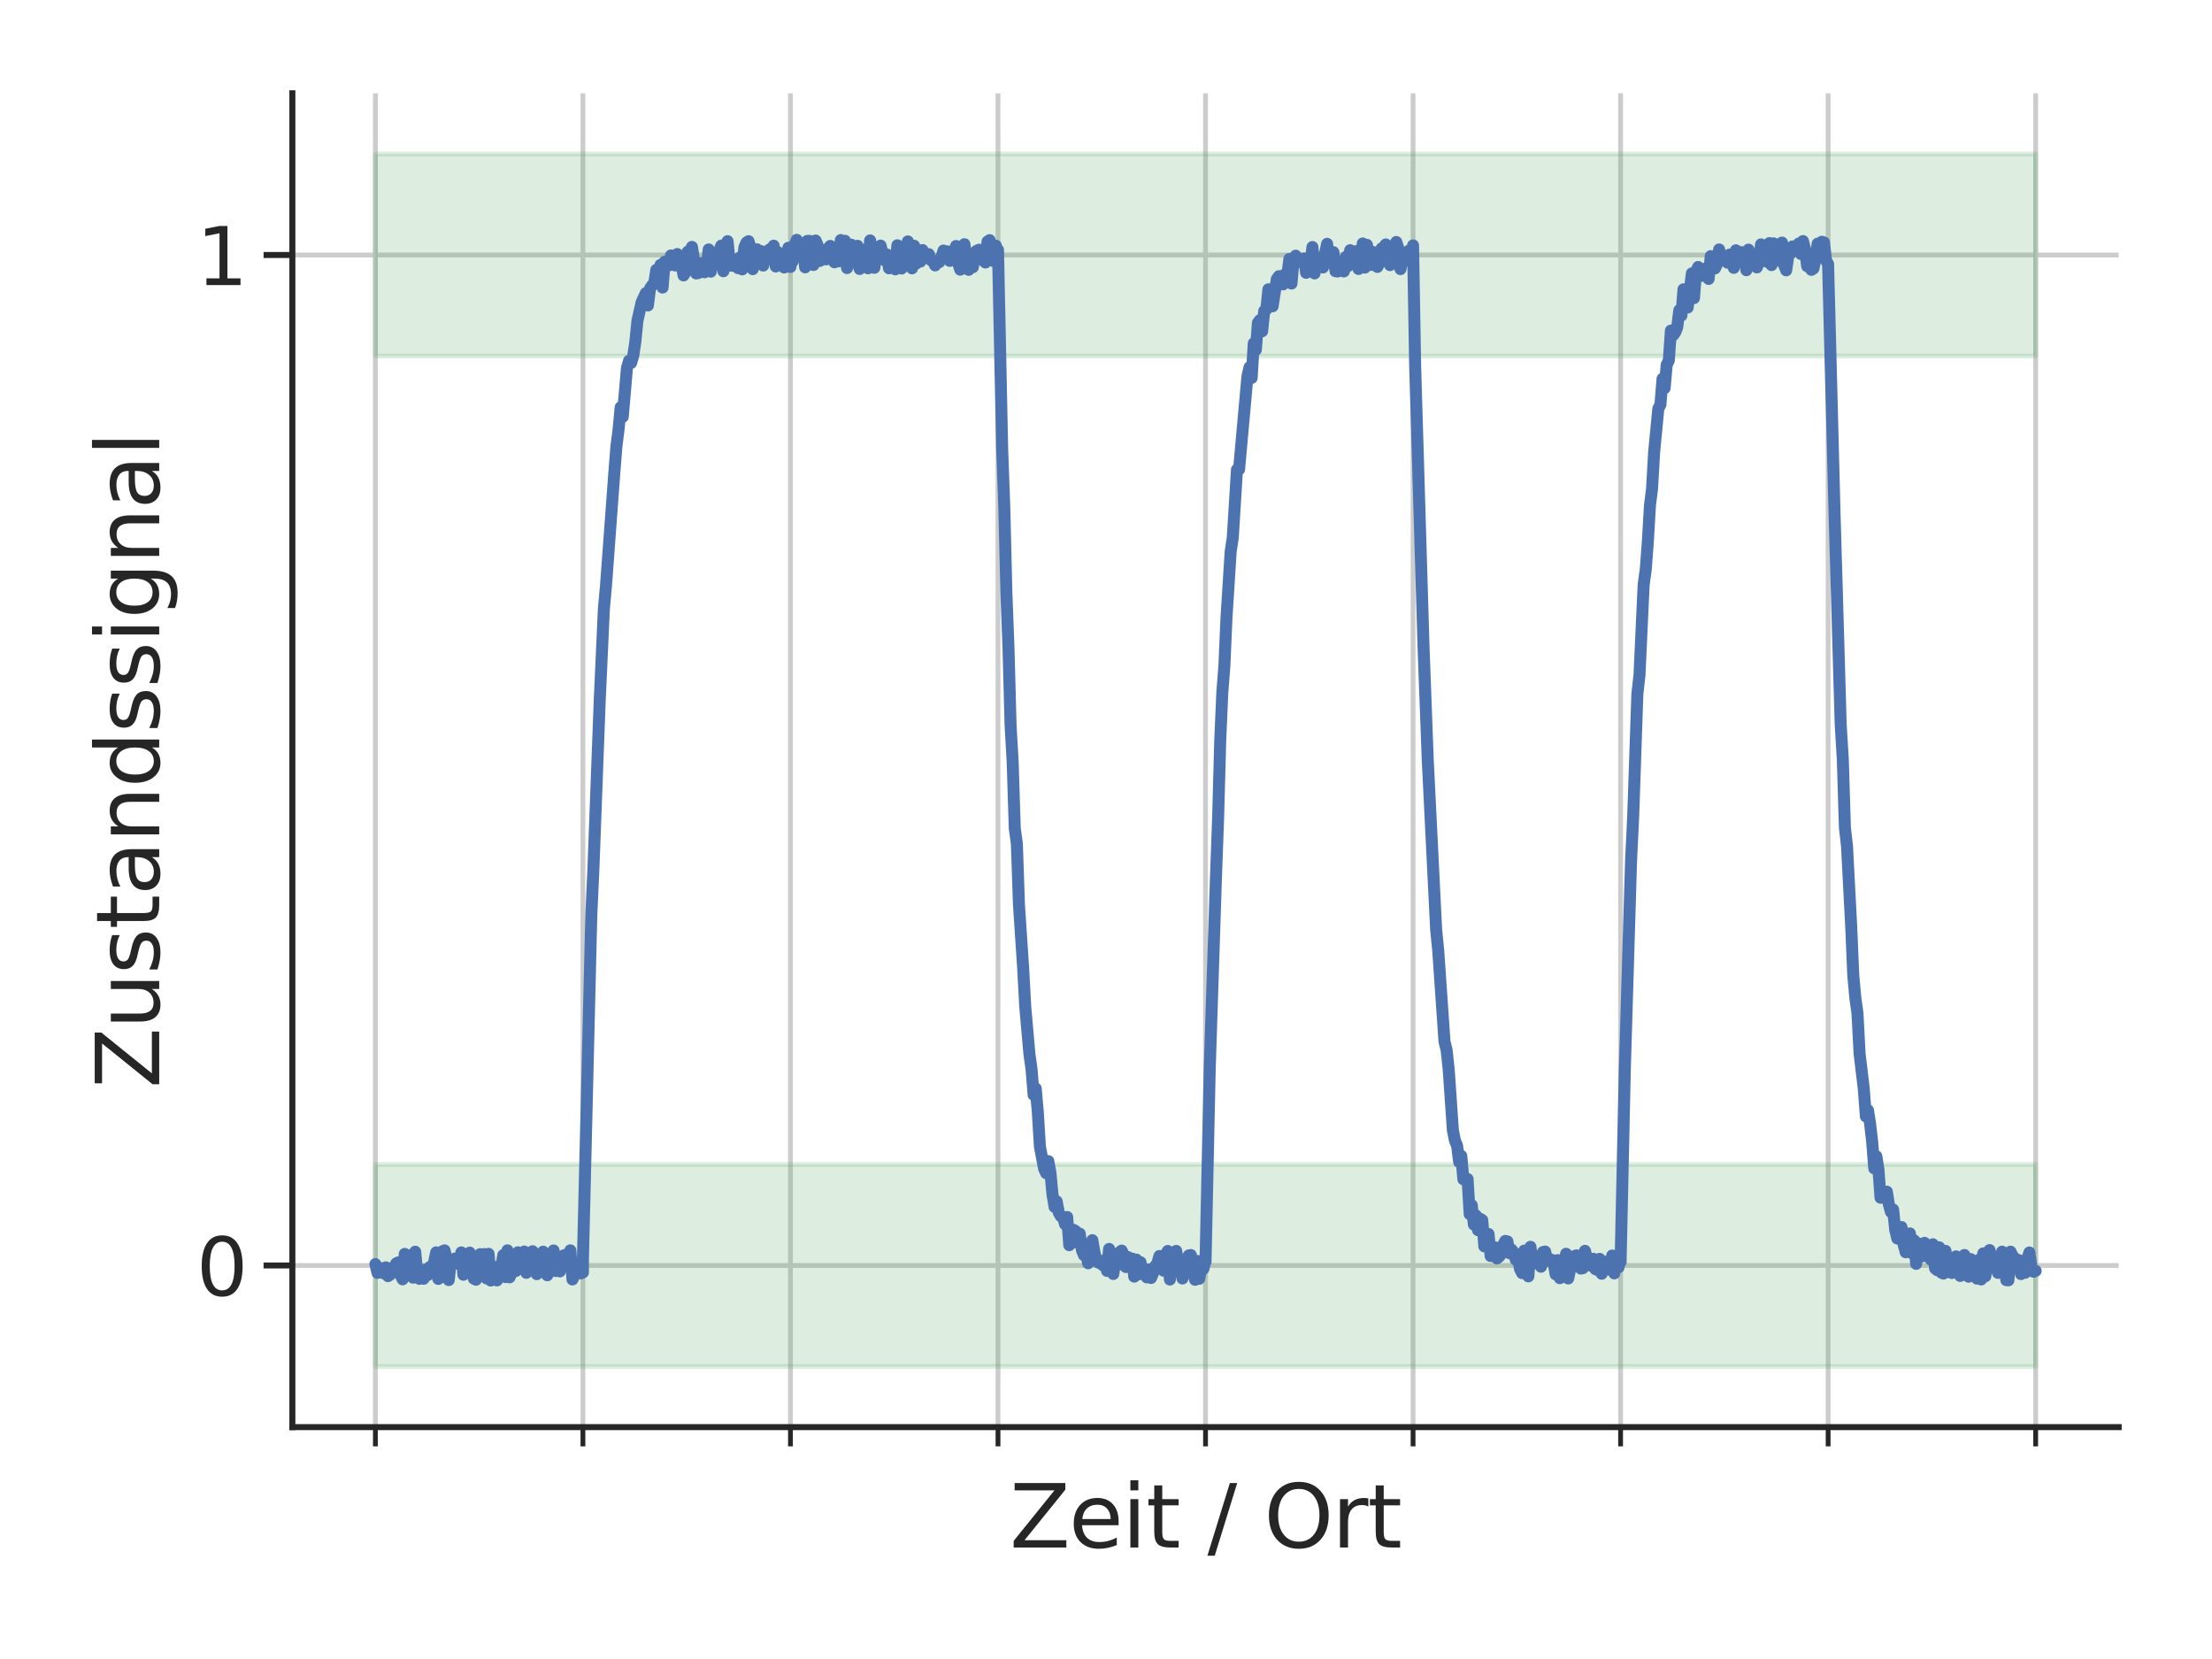 <?xml version="1.0" encoding="utf-8" standalone="no"?>
<!DOCTYPE svg PUBLIC "-//W3C//DTD SVG 1.1//EN"
  "http://www.w3.org/Graphics/SVG/1.1/DTD/svg11.dtd">
<svg xmlns:xlink="http://www.w3.org/1999/xlink" width="460.8pt" height="345.6pt" viewBox="0 0 460.8 345.6" xmlns="http://www.w3.org/2000/svg" version="1.1">
 <defs>
  <style type="text/css">*{stroke-linejoin: round; stroke-linecap: butt}</style>
 </defs>
 <g id="figure_1">
  <g id="patch_1">
   <path d="M 0 345.6 
L 460.8 345.6 
L 460.8 0 
L 0 0 
z
" style="fill: #ffffff"/>
  </g>
  <g id="axes_1">
   <g id="patch_2">
    <path d="M 60.907 297.3 
L 441.36 297.3 
L 441.36 19.44 
L 60.907 19.44 
z
" style="fill: #ffffff"/>
   </g>
   <g id="matplotlib.axis_1">
    <g id="xtick_1">
     <g id="line2d_1">
      <path d="M 78.201 297.3 
L 78.201 19.44 
" clip-path="url(#p49d463e7f8)" style="fill: none; stroke: #cccccc; stroke-linecap: round"/>
     </g>
     <g id="line2d_2">
      <defs>
       <path id="m61127dc34b" d="M 0 0 
L 0 4 
" style="stroke: #262626"/>
      </defs>
      <g>
       <use xlink:href="#m61127dc34b" x="78.201" y="297.3" style="fill: #262626; stroke: #262626"/>
      </g>
     </g>
    </g>
    <g id="xtick_2">
     <g id="line2d_3">
      <path d="M 121.434 297.3 
L 121.434 19.44 
" clip-path="url(#p49d463e7f8)" style="fill: none; stroke: #cccccc; stroke-linecap: round"/>
     </g>
     <g id="line2d_4">
      <g>
       <use xlink:href="#m61127dc34b" x="121.434" y="297.3" style="fill: #262626; stroke: #262626"/>
      </g>
     </g>
    </g>
    <g id="xtick_3">
     <g id="line2d_5">
      <path d="M 164.667 297.3 
L 164.667 19.44 
" clip-path="url(#p49d463e7f8)" style="fill: none; stroke: #cccccc; stroke-linecap: round"/>
     </g>
     <g id="line2d_6">
      <g>
       <use xlink:href="#m61127dc34b" x="164.667" y="297.3" style="fill: #262626; stroke: #262626"/>
      </g>
     </g>
    </g>
    <g id="xtick_4">
     <g id="line2d_7">
      <path d="M 207.901 297.3 
L 207.901 19.44 
" clip-path="url(#p49d463e7f8)" style="fill: none; stroke: #cccccc; stroke-linecap: round"/>
     </g>
     <g id="line2d_8">
      <g>
       <use xlink:href="#m61127dc34b" x="207.901" y="297.3" style="fill: #262626; stroke: #262626"/>
      </g>
     </g>
    </g>
    <g id="xtick_5">
     <g id="line2d_9">
      <path d="M 251.134 297.3 
L 251.134 19.44 
" clip-path="url(#p49d463e7f8)" style="fill: none; stroke: #cccccc; stroke-linecap: round"/>
     </g>
     <g id="line2d_10">
      <g>
       <use xlink:href="#m61127dc34b" x="251.134" y="297.3" style="fill: #262626; stroke: #262626"/>
      </g>
     </g>
    </g>
    <g id="xtick_6">
     <g id="line2d_11">
      <path d="M 294.367 297.3 
L 294.367 19.44 
" clip-path="url(#p49d463e7f8)" style="fill: none; stroke: #cccccc; stroke-linecap: round"/>
     </g>
     <g id="line2d_12">
      <g>
       <use xlink:href="#m61127dc34b" x="294.367" y="297.3" style="fill: #262626; stroke: #262626"/>
      </g>
     </g>
    </g>
    <g id="xtick_7">
     <g id="line2d_13">
      <path d="M 337.6 297.3 
L 337.6 19.44 
" clip-path="url(#p49d463e7f8)" style="fill: none; stroke: #cccccc; stroke-linecap: round"/>
     </g>
     <g id="line2d_14">
      <g>
       <use xlink:href="#m61127dc34b" x="337.6" y="297.3" style="fill: #262626; stroke: #262626"/>
      </g>
     </g>
    </g>
    <g id="xtick_8">
     <g id="line2d_15">
      <path d="M 380.833 297.3 
L 380.833 19.44 
" clip-path="url(#p49d463e7f8)" style="fill: none; stroke: #cccccc; stroke-linecap: round"/>
     </g>
     <g id="line2d_16">
      <g>
       <use xlink:href="#m61127dc34b" x="380.833" y="297.3" style="fill: #262626; stroke: #262626"/>
      </g>
     </g>
    </g>
    <g id="xtick_9">
     <g id="line2d_17">
      <path d="M 424.067 297.3 
L 424.067 19.44 
" clip-path="url(#p49d463e7f8)" style="fill: none; stroke: #cccccc; stroke-linecap: round"/>
     </g>
     <g id="line2d_18">
      <g>
       <use xlink:href="#m61127dc34b" x="424.067" y="297.3" style="fill: #262626; stroke: #262626"/>
      </g>
     </g>
    </g>
    <g id="text_1">
     <!-- Zeit / Ort -->
     <g style="fill: #262626" transform="translate(210.337 322.377) scale(0.18 -0.18)">
      <defs>
       <path id="DejaVuSans-5a" d="M 359 4666 
L 4025 4666 
L 4025 4184 
L 1075 531 
L 4097 531 
L 4097 0 
L 288 0 
L 288 481 
L 3238 4134 
L 359 4134 
L 359 4666 
z
" transform="scale(0.016)"/>
       <path id="DejaVuSans-65" d="M 3597 1894 
L 3597 1613 
L 953 1613 
Q 991 1019 1311 708 
Q 1631 397 2203 397 
Q 2534 397 2845 478 
Q 3156 559 3463 722 
L 3463 178 
Q 3153 47 2828 -22 
Q 2503 -91 2169 -91 
Q 1331 -91 842 396 
Q 353 884 353 1716 
Q 353 2575 817 3079 
Q 1281 3584 2069 3584 
Q 2775 3584 3186 3129 
Q 3597 2675 3597 1894 
z
M 3022 2063 
Q 3016 2534 2758 2815 
Q 2500 3097 2075 3097 
Q 1594 3097 1305 2825 
Q 1016 2553 972 2059 
L 3022 2063 
z
" transform="scale(0.016)"/>
       <path id="DejaVuSans-69" d="M 603 3500 
L 1178 3500 
L 1178 0 
L 603 0 
L 603 3500 
z
M 603 4863 
L 1178 4863 
L 1178 4134 
L 603 4134 
L 603 4863 
z
" transform="scale(0.016)"/>
       <path id="DejaVuSans-74" d="M 1172 4494 
L 1172 3500 
L 2356 3500 
L 2356 3053 
L 1172 3053 
L 1172 1153 
Q 1172 725 1289 603 
Q 1406 481 1766 481 
L 2356 481 
L 2356 0 
L 1766 0 
Q 1100 0 847 248 
Q 594 497 594 1153 
L 594 3053 
L 172 3053 
L 172 3500 
L 594 3500 
L 594 4494 
L 1172 4494 
z
" transform="scale(0.016)"/>
       <path id="DejaVuSans-20" transform="scale(0.016)"/>
       <path id="DejaVuSans-2f" d="M 1625 4666 
L 2156 4666 
L 531 -594 
L 0 -594 
L 1625 4666 
z
" transform="scale(0.016)"/>
       <path id="DejaVuSans-4f" d="M 2522 4238 
Q 1834 4238 1429 3725 
Q 1025 3213 1025 2328 
Q 1025 1447 1429 934 
Q 1834 422 2522 422 
Q 3209 422 3611 934 
Q 4013 1447 4013 2328 
Q 4013 3213 3611 3725 
Q 3209 4238 2522 4238 
z
M 2522 4750 
Q 3503 4750 4090 4092 
Q 4678 3434 4678 2328 
Q 4678 1225 4090 567 
Q 3503 -91 2522 -91 
Q 1538 -91 948 565 
Q 359 1222 359 2328 
Q 359 3434 948 4092 
Q 1538 4750 2522 4750 
z
" transform="scale(0.016)"/>
       <path id="DejaVuSans-72" d="M 2631 2963 
Q 2534 3019 2420 3045 
Q 2306 3072 2169 3072 
Q 1681 3072 1420 2755 
Q 1159 2438 1159 1844 
L 1159 0 
L 581 0 
L 581 3500 
L 1159 3500 
L 1159 2956 
Q 1341 3275 1631 3429 
Q 1922 3584 2338 3584 
Q 2397 3584 2469 3576 
Q 2541 3569 2628 3553 
L 2631 2963 
z
" transform="scale(0.016)"/>
      </defs>
      <use xlink:href="#DejaVuSans-5a"/>
      <use xlink:href="#DejaVuSans-65" x="68.506"/>
      <use xlink:href="#DejaVuSans-69" x="130.029"/>
      <use xlink:href="#DejaVuSans-74" x="157.812"/>
      <use xlink:href="#DejaVuSans-20" x="197.021"/>
      <use xlink:href="#DejaVuSans-2f" x="228.809"/>
      <use xlink:href="#DejaVuSans-20" x="262.5"/>
      <use xlink:href="#DejaVuSans-4f" x="294.287"/>
      <use xlink:href="#DejaVuSans-72" x="372.998"/>
      <use xlink:href="#DejaVuSans-74" x="414.111"/>
     </g>
    </g>
   </g>
   <g id="matplotlib.axis_2">
    <g id="ytick_1">
     <g id="line2d_19">
      <path d="M 60.907 263.62 
L 441.36 263.62 
" clip-path="url(#p49d463e7f8)" style="fill: none; stroke: #cccccc; stroke-linecap: round"/>
     </g>
     <g id="line2d_20">
      <defs>
       <path id="m391ee3aa86" d="M 0 0 
L -6 0 
" style="stroke: #262626; stroke-width: 1.25"/>
      </defs>
      <g>
       <use xlink:href="#m391ee3aa86" x="60.907" y="263.62" style="fill: #262626; stroke: #262626; stroke-width: 1.25"/>
      </g>
     </g>
     <g id="text_2">
      <!-- 0 -->
      <g style="fill: #262626" transform="translate(40.909 269.889) scale(0.165 -0.165)">
       <defs>
        <path id="DejaVuSans-30" d="M 2034 4250 
Q 1547 4250 1301 3770 
Q 1056 3291 1056 2328 
Q 1056 1369 1301 889 
Q 1547 409 2034 409 
Q 2525 409 2770 889 
Q 3016 1369 3016 2328 
Q 3016 3291 2770 3770 
Q 2525 4250 2034 4250 
z
M 2034 4750 
Q 2819 4750 3233 4129 
Q 3647 3509 3647 2328 
Q 3647 1150 3233 529 
Q 2819 -91 2034 -91 
Q 1250 -91 836 529 
Q 422 1150 422 2328 
Q 422 3509 836 4129 
Q 1250 4750 2034 4750 
z
" transform="scale(0.016)"/>
       </defs>
       <use xlink:href="#DejaVuSans-30"/>
      </g>
     </g>
    </g>
    <g id="ytick_2">
     <g id="line2d_21">
      <path d="M 60.907 53.12 
L 441.36 53.12 
" clip-path="url(#p49d463e7f8)" style="fill: none; stroke: #cccccc; stroke-linecap: round"/>
     </g>
     <g id="line2d_22">
      <g>
       <use xlink:href="#m391ee3aa86" x="60.907" y="53.12" style="fill: #262626; stroke: #262626; stroke-width: 1.25"/>
      </g>
     </g>
     <g id="text_3">
      <!-- 1 -->
      <g style="fill: #262626" transform="translate(40.909 59.389) scale(0.165 -0.165)">
       <defs>
        <path id="DejaVuSans-31" d="M 794 531 
L 1825 531 
L 1825 4091 
L 703 3866 
L 703 4441 
L 1819 4666 
L 2450 4666 
L 2450 531 
L 3481 531 
L 3481 0 
L 794 0 
L 794 531 
z
" transform="scale(0.016)"/>
       </defs>
       <use xlink:href="#DejaVuSans-31"/>
      </g>
     </g>
    </g>
    <g id="text_4">
     <!-- Zustandssignal -->
     <g style="fill: #262626" transform="translate(33.166 226.698) rotate(-90) scale(0.18 -0.18)">
      <defs>
       <path id="DejaVuSans-75" d="M 544 1381 
L 544 3500 
L 1119 3500 
L 1119 1403 
Q 1119 906 1312 657 
Q 1506 409 1894 409 
Q 2359 409 2629 706 
Q 2900 1003 2900 1516 
L 2900 3500 
L 3475 3500 
L 3475 0 
L 2900 0 
L 2900 538 
Q 2691 219 2414 64 
Q 2138 -91 1772 -91 
Q 1169 -91 856 284 
Q 544 659 544 1381 
z
M 1991 3584 
L 1991 3584 
z
" transform="scale(0.016)"/>
       <path id="DejaVuSans-73" d="M 2834 3397 
L 2834 2853 
Q 2591 2978 2328 3040 
Q 2066 3103 1784 3103 
Q 1356 3103 1142 2972 
Q 928 2841 928 2578 
Q 928 2378 1081 2264 
Q 1234 2150 1697 2047 
L 1894 2003 
Q 2506 1872 2764 1633 
Q 3022 1394 3022 966 
Q 3022 478 2636 193 
Q 2250 -91 1575 -91 
Q 1294 -91 989 -36 
Q 684 19 347 128 
L 347 722 
Q 666 556 975 473 
Q 1284 391 1588 391 
Q 1994 391 2212 530 
Q 2431 669 2431 922 
Q 2431 1156 2273 1281 
Q 2116 1406 1581 1522 
L 1381 1569 
Q 847 1681 609 1914 
Q 372 2147 372 2553 
Q 372 3047 722 3315 
Q 1072 3584 1716 3584 
Q 2034 3584 2315 3537 
Q 2597 3491 2834 3397 
z
" transform="scale(0.016)"/>
       <path id="DejaVuSans-61" d="M 2194 1759 
Q 1497 1759 1228 1600 
Q 959 1441 959 1056 
Q 959 750 1161 570 
Q 1363 391 1709 391 
Q 2188 391 2477 730 
Q 2766 1069 2766 1631 
L 2766 1759 
L 2194 1759 
z
M 3341 1997 
L 3341 0 
L 2766 0 
L 2766 531 
Q 2569 213 2275 61 
Q 1981 -91 1556 -91 
Q 1019 -91 701 211 
Q 384 513 384 1019 
Q 384 1609 779 1909 
Q 1175 2209 1959 2209 
L 2766 2209 
L 2766 2266 
Q 2766 2663 2505 2880 
Q 2244 3097 1772 3097 
Q 1472 3097 1187 3025 
Q 903 2953 641 2809 
L 641 3341 
Q 956 3463 1253 3523 
Q 1550 3584 1831 3584 
Q 2591 3584 2966 3190 
Q 3341 2797 3341 1997 
z
" transform="scale(0.016)"/>
       <path id="DejaVuSans-6e" d="M 3513 2113 
L 3513 0 
L 2938 0 
L 2938 2094 
Q 2938 2591 2744 2837 
Q 2550 3084 2163 3084 
Q 1697 3084 1428 2787 
Q 1159 2491 1159 1978 
L 1159 0 
L 581 0 
L 581 3500 
L 1159 3500 
L 1159 2956 
Q 1366 3272 1645 3428 
Q 1925 3584 2291 3584 
Q 2894 3584 3203 3211 
Q 3513 2838 3513 2113 
z
" transform="scale(0.016)"/>
       <path id="DejaVuSans-64" d="M 2906 2969 
L 2906 4863 
L 3481 4863 
L 3481 0 
L 2906 0 
L 2906 525 
Q 2725 213 2448 61 
Q 2172 -91 1784 -91 
Q 1150 -91 751 415 
Q 353 922 353 1747 
Q 353 2572 751 3078 
Q 1150 3584 1784 3584 
Q 2172 3584 2448 3432 
Q 2725 3281 2906 2969 
z
M 947 1747 
Q 947 1113 1208 752 
Q 1469 391 1925 391 
Q 2381 391 2643 752 
Q 2906 1113 2906 1747 
Q 2906 2381 2643 2742 
Q 2381 3103 1925 3103 
Q 1469 3103 1208 2742 
Q 947 2381 947 1747 
z
" transform="scale(0.016)"/>
       <path id="DejaVuSans-67" d="M 2906 1791 
Q 2906 2416 2648 2759 
Q 2391 3103 1925 3103 
Q 1463 3103 1205 2759 
Q 947 2416 947 1791 
Q 947 1169 1205 825 
Q 1463 481 1925 481 
Q 2391 481 2648 825 
Q 2906 1169 2906 1791 
z
M 3481 434 
Q 3481 -459 3084 -895 
Q 2688 -1331 1869 -1331 
Q 1566 -1331 1297 -1286 
Q 1028 -1241 775 -1147 
L 775 -588 
Q 1028 -725 1275 -790 
Q 1522 -856 1778 -856 
Q 2344 -856 2625 -561 
Q 2906 -266 2906 331 
L 2906 616 
Q 2728 306 2450 153 
Q 2172 0 1784 0 
Q 1141 0 747 490 
Q 353 981 353 1791 
Q 353 2603 747 3093 
Q 1141 3584 1784 3584 
Q 2172 3584 2450 3431 
Q 2728 3278 2906 2969 
L 2906 3500 
L 3481 3500 
L 3481 434 
z
" transform="scale(0.016)"/>
       <path id="DejaVuSans-6c" d="M 603 4863 
L 1178 4863 
L 1178 0 
L 603 0 
L 603 4863 
z
" transform="scale(0.016)"/>
      </defs>
      <use xlink:href="#DejaVuSans-5a"/>
      <use xlink:href="#DejaVuSans-75" x="68.506"/>
      <use xlink:href="#DejaVuSans-73" x="131.885"/>
      <use xlink:href="#DejaVuSans-74" x="183.984"/>
      <use xlink:href="#DejaVuSans-61" x="223.193"/>
      <use xlink:href="#DejaVuSans-6e" x="284.473"/>
      <use xlink:href="#DejaVuSans-64" x="347.852"/>
      <use xlink:href="#DejaVuSans-73" x="411.328"/>
      <use xlink:href="#DejaVuSans-73" x="463.428"/>
      <use xlink:href="#DejaVuSans-69" x="515.527"/>
      <use xlink:href="#DejaVuSans-67" x="543.311"/>
      <use xlink:href="#DejaVuSans-6e" x="606.787"/>
      <use xlink:href="#DejaVuSans-61" x="670.166"/>
      <use xlink:href="#DejaVuSans-6c" x="731.445"/>
     </g>
    </g>
   </g>
   <g id="PolyCollection_1">
    <defs>
     <path id="m8768819d00" d="M 78.201 -313.53 
L 78.201 -271.43 
L 78.637 -271.43 
L 79.074 -271.43 
L 79.511 -271.43 
L 79.948 -271.43 
L 80.384 -271.43 
L 80.821 -271.43 
L 81.258 -271.43 
L 81.694 -271.43 
L 82.131 -271.43 
L 82.568 -271.43 
L 83.004 -271.43 
L 83.441 -271.43 
L 83.878 -271.43 
L 84.315 -271.43 
L 84.751 -271.43 
L 85.188 -271.43 
L 85.625 -271.43 
L 86.061 -271.43 
L 86.498 -271.43 
L 86.935 -271.43 
L 87.371 -271.43 
L 87.808 -271.43 
L 88.245 -271.43 
L 88.682 -271.43 
L 89.118 -271.43 
L 89.555 -271.43 
L 89.992 -271.43 
L 90.428 -271.43 
L 90.865 -271.43 
L 91.302 -271.43 
L 91.738 -271.43 
L 92.175 -271.43 
L 92.612 -271.43 
L 93.049 -271.43 
L 93.485 -271.43 
L 93.922 -271.43 
L 94.359 -271.43 
L 94.795 -271.43 
L 95.232 -271.43 
L 95.669 -271.43 
L 96.105 -271.43 
L 96.542 -271.43 
L 96.979 -271.43 
L 97.416 -271.43 
L 97.852 -271.43 
L 98.289 -271.43 
L 98.726 -271.43 
L 99.162 -271.43 
L 99.599 -271.43 
L 100.036 -271.43 
L 100.472 -271.43 
L 100.909 -271.43 
L 101.346 -271.43 
L 101.783 -271.43 
L 102.219 -271.43 
L 102.656 -271.43 
L 103.093 -271.43 
L 103.529 -271.43 
L 103.966 -271.43 
L 104.403 -271.43 
L 104.839 -271.43 
L 105.276 -271.43 
L 105.713 -271.43 
L 106.15 -271.43 
L 106.586 -271.43 
L 107.023 -271.43 
L 107.46 -271.43 
L 107.896 -271.43 
L 108.333 -271.43 
L 108.77 -271.43 
L 109.206 -271.43 
L 109.643 -271.43 
L 110.08 -271.43 
L 110.517 -271.43 
L 110.953 -271.43 
L 111.39 -271.43 
L 111.827 -271.43 
L 112.263 -271.43 
L 112.7 -271.43 
L 113.137 -271.43 
L 113.573 -271.43 
L 114.01 -271.43 
L 114.447 -271.43 
L 114.884 -271.43 
L 115.32 -271.43 
L 115.757 -271.43 
L 116.194 -271.43 
L 116.63 -271.43 
L 117.067 -271.43 
L 117.504 -271.43 
L 117.94 -271.43 
L 118.377 -271.43 
L 118.814 -271.43 
L 119.251 -271.43 
L 119.687 -271.43 
L 120.124 -271.43 
L 120.561 -271.43 
L 120.997 -271.43 
L 121.434 -271.43 
L 121.434 -271.43 
L 121.871 -271.43 
L 122.307 -271.43 
L 122.744 -271.43 
L 123.181 -271.43 
L 123.618 -271.43 
L 124.054 -271.43 
L 124.491 -271.43 
L 124.928 -271.43 
L 125.364 -271.43 
L 125.801 -271.43 
L 126.238 -271.43 
L 126.674 -271.43 
L 127.111 -271.43 
L 127.548 -271.43 
L 127.985 -271.43 
L 128.421 -271.43 
L 128.858 -271.43 
L 129.295 -271.43 
L 129.731 -271.43 
L 130.168 -271.43 
L 130.605 -271.43 
L 131.041 -271.43 
L 131.478 -271.43 
L 131.915 -271.43 
L 132.352 -271.43 
L 132.788 -271.43 
L 133.225 -271.43 
L 133.662 -271.43 
L 134.098 -271.43 
L 134.535 -271.43 
L 134.972 -271.43 
L 135.408 -271.43 
L 135.845 -271.43 
L 136.282 -271.43 
L 136.719 -271.43 
L 137.155 -271.43 
L 137.592 -271.43 
L 138.029 -271.43 
L 138.465 -271.43 
L 138.902 -271.43 
L 139.339 -271.43 
L 139.775 -271.43 
L 140.212 -271.43 
L 140.649 -271.43 
L 141.086 -271.43 
L 141.522 -271.43 
L 141.959 -271.43 
L 142.396 -271.43 
L 142.832 -271.43 
L 143.269 -271.43 
L 143.706 -271.43 
L 144.142 -271.43 
L 144.579 -271.43 
L 145.016 -271.43 
L 145.452 -271.43 
L 145.889 -271.43 
L 146.326 -271.43 
L 146.763 -271.43 
L 147.199 -271.43 
L 147.636 -271.43 
L 148.073 -271.43 
L 148.509 -271.43 
L 148.946 -271.43 
L 149.383 -271.43 
L 149.819 -271.43 
L 150.256 -271.43 
L 150.693 -271.43 
L 151.13 -271.43 
L 151.566 -271.43 
L 152.003 -271.43 
L 152.44 -271.43 
L 152.876 -271.43 
L 153.313 -271.43 
L 153.75 -271.43 
L 154.186 -271.43 
L 154.623 -271.43 
L 155.06 -271.43 
L 155.497 -271.43 
L 155.933 -271.43 
L 156.37 -271.43 
L 156.807 -271.43 
L 157.243 -271.43 
L 157.68 -271.43 
L 158.117 -271.43 
L 158.553 -271.43 
L 158.99 -271.43 
L 159.427 -271.43 
L 159.864 -271.43 
L 160.3 -271.43 
L 160.737 -271.43 
L 161.174 -271.43 
L 161.61 -271.43 
L 162.047 -271.43 
L 162.484 -271.43 
L 162.92 -271.43 
L 163.357 -271.43 
L 163.794 -271.43 
L 164.231 -271.43 
L 164.667 -271.43 
L 164.667 -271.43 
L 165.104 -271.43 
L 165.541 -271.43 
L 165.977 -271.43 
L 166.414 -271.43 
L 166.851 -271.43 
L 167.287 -271.43 
L 167.724 -271.43 
L 168.161 -271.43 
L 168.598 -271.43 
L 169.034 -271.43 
L 169.471 -271.43 
L 169.908 -271.43 
L 170.344 -271.43 
L 170.781 -271.43 
L 171.218 -271.43 
L 171.654 -271.43 
L 172.091 -271.43 
L 172.528 -271.43 
L 172.965 -271.43 
L 173.401 -271.43 
L 173.838 -271.43 
L 174.275 -271.43 
L 174.711 -271.43 
L 175.148 -271.43 
L 175.585 -271.43 
L 176.021 -271.43 
L 176.458 -271.43 
L 176.895 -271.43 
L 177.332 -271.43 
L 177.768 -271.43 
L 178.205 -271.43 
L 178.642 -271.43 
L 179.078 -271.43 
L 179.515 -271.43 
L 179.952 -271.43 
L 180.388 -271.43 
L 180.825 -271.43 
L 181.262 -271.43 
L 181.699 -271.43 
L 182.135 -271.43 
L 182.572 -271.43 
L 183.009 -271.43 
L 183.445 -271.43 
L 183.882 -271.43 
L 184.319 -271.43 
L 184.755 -271.43 
L 185.192 -271.43 
L 185.629 -271.43 
L 186.066 -271.43 
L 186.502 -271.43 
L 186.939 -271.43 
L 187.376 -271.43 
L 187.812 -271.43 
L 188.249 -271.43 
L 188.686 -271.43 
L 189.122 -271.43 
L 189.559 -271.43 
L 189.996 -271.43 
L 190.433 -271.43 
L 190.869 -271.43 
L 191.306 -271.43 
L 191.743 -271.43 
L 192.179 -271.43 
L 192.616 -271.43 
L 193.053 -271.43 
L 193.489 -271.43 
L 193.926 -271.43 
L 194.363 -271.43 
L 194.8 -271.43 
L 195.236 -271.43 
L 195.673 -271.43 
L 196.11 -271.43 
L 196.546 -271.43 
L 196.983 -271.43 
L 197.42 -271.43 
L 197.856 -271.43 
L 198.293 -271.43 
L 198.73 -271.43 
L 199.167 -271.43 
L 199.603 -271.43 
L 200.04 -271.43 
L 200.477 -271.43 
L 200.913 -271.43 
L 201.35 -271.43 
L 201.787 -271.43 
L 202.223 -271.43 
L 202.66 -271.43 
L 203.097 -271.43 
L 203.534 -271.43 
L 203.97 -271.43 
L 204.407 -271.43 
L 204.844 -271.43 
L 205.28 -271.43 
L 205.717 -271.43 
L 206.154 -271.43 
L 206.59 -271.43 
L 207.027 -271.43 
L 207.464 -271.43 
L 207.901 -271.43 
L 207.901 -271.43 
L 208.337 -271.43 
L 208.774 -271.43 
L 209.211 -271.43 
L 209.647 -271.43 
L 210.084 -271.43 
L 210.521 -271.43 
L 210.957 -271.43 
L 211.394 -271.43 
L 211.831 -271.43 
L 212.268 -271.43 
L 212.704 -271.43 
L 213.141 -271.43 
L 213.578 -271.43 
L 214.014 -271.43 
L 214.451 -271.43 
L 214.888 -271.43 
L 215.324 -271.43 
L 215.761 -271.43 
L 216.198 -271.43 
L 216.634 -271.43 
L 217.071 -271.43 
L 217.508 -271.43 
L 217.945 -271.43 
L 218.381 -271.43 
L 218.818 -271.43 
L 219.255 -271.43 
L 219.691 -271.43 
L 220.128 -271.43 
L 220.565 -271.43 
L 221.001 -271.43 
L 221.438 -271.43 
L 221.875 -271.43 
L 222.312 -271.43 
L 222.748 -271.43 
L 223.185 -271.43 
L 223.622 -271.43 
L 224.058 -271.43 
L 224.495 -271.43 
L 224.932 -271.43 
L 225.368 -271.43 
L 225.805 -271.43 
L 226.242 -271.43 
L 226.679 -271.43 
L 227.115 -271.43 
L 227.552 -271.43 
L 227.989 -271.43 
L 228.425 -271.43 
L 228.862 -271.43 
L 229.299 -271.43 
L 229.735 -271.43 
L 230.172 -271.43 
L 230.609 -271.43 
L 231.046 -271.43 
L 231.482 -271.43 
L 231.919 -271.43 
L 232.356 -271.43 
L 232.792 -271.43 
L 233.229 -271.43 
L 233.666 -271.43 
L 234.102 -271.43 
L 234.539 -271.43 
L 234.976 -271.43 
L 235.413 -271.43 
L 235.849 -271.43 
L 236.286 -271.43 
L 236.723 -271.43 
L 237.159 -271.43 
L 237.596 -271.43 
L 238.033 -271.43 
L 238.469 -271.43 
L 238.906 -271.43 
L 239.343 -271.43 
L 239.78 -271.43 
L 240.216 -271.43 
L 240.653 -271.43 
L 241.09 -271.43 
L 241.526 -271.43 
L 241.963 -271.43 
L 242.4 -271.43 
L 242.836 -271.43 
L 243.273 -271.43 
L 243.71 -271.43 
L 244.147 -271.43 
L 244.583 -271.43 
L 245.02 -271.43 
L 245.457 -271.43 
L 245.893 -271.43 
L 246.33 -271.43 
L 246.767 -271.43 
L 247.203 -271.43 
L 247.64 -271.43 
L 248.077 -271.43 
L 248.514 -271.43 
L 248.95 -271.43 
L 249.387 -271.43 
L 249.824 -271.43 
L 250.26 -271.43 
L 250.697 -271.43 
L 251.134 -271.43 
L 251.134 -271.43 
L 251.57 -271.43 
L 252.007 -271.43 
L 252.444 -271.43 
L 252.881 -271.43 
L 253.317 -271.43 
L 253.754 -271.43 
L 254.191 -271.43 
L 254.627 -271.43 
L 255.064 -271.43 
L 255.501 -271.43 
L 255.937 -271.43 
L 256.374 -271.43 
L 256.811 -271.43 
L 257.248 -271.43 
L 257.684 -271.43 
L 258.121 -271.43 
L 258.558 -271.43 
L 258.994 -271.43 
L 259.431 -271.43 
L 259.868 -271.43 
L 260.304 -271.43 
L 260.741 -271.43 
L 261.178 -271.43 
L 261.615 -271.43 
L 262.051 -271.43 
L 262.488 -271.43 
L 262.925 -271.43 
L 263.361 -271.43 
L 263.798 -271.43 
L 264.235 -271.43 
L 264.671 -271.43 
L 265.108 -271.43 
L 265.545 -271.43 
L 265.982 -271.43 
L 266.418 -271.43 
L 266.855 -271.43 
L 267.292 -271.43 
L 267.728 -271.43 
L 268.165 -271.43 
L 268.602 -271.43 
L 269.038 -271.43 
L 269.475 -271.43 
L 269.912 -271.43 
L 270.349 -271.43 
L 270.785 -271.43 
L 271.222 -271.43 
L 271.659 -271.43 
L 272.095 -271.43 
L 272.532 -271.43 
L 272.969 -271.43 
L 273.405 -271.43 
L 273.842 -271.43 
L 274.279 -271.43 
L 274.716 -271.43 
L 275.152 -271.43 
L 275.589 -271.43 
L 276.026 -271.43 
L 276.462 -271.43 
L 276.899 -271.43 
L 277.336 -271.43 
L 277.772 -271.43 
L 278.209 -271.43 
L 278.646 -271.43 
L 279.083 -271.43 
L 279.519 -271.43 
L 279.956 -271.43 
L 280.393 -271.43 
L 280.829 -271.43 
L 281.266 -271.43 
L 281.703 -271.43 
L 282.139 -271.43 
L 282.576 -271.43 
L 283.013 -271.43 
L 283.45 -271.43 
L 283.886 -271.43 
L 284.323 -271.43 
L 284.76 -271.43 
L 285.196 -271.43 
L 285.633 -271.43 
L 286.07 -271.43 
L 286.506 -271.43 
L 286.943 -271.43 
L 287.38 -271.43 
L 287.816 -271.43 
L 288.253 -271.43 
L 288.69 -271.43 
L 289.127 -271.43 
L 289.563 -271.43 
L 290 -271.43 
L 290.437 -271.43 
L 290.873 -271.43 
L 291.31 -271.43 
L 291.747 -271.43 
L 292.183 -271.43 
L 292.62 -271.43 
L 293.057 -271.43 
L 293.494 -271.43 
L 293.93 -271.43 
L 294.367 -271.43 
L 294.367 -271.43 
L 294.804 -271.43 
L 295.24 -271.43 
L 295.677 -271.43 
L 296.114 -271.43 
L 296.55 -271.43 
L 296.987 -271.43 
L 297.424 -271.43 
L 297.861 -271.43 
L 298.297 -271.43 
L 298.734 -271.43 
L 299.171 -271.43 
L 299.607 -271.43 
L 300.044 -271.43 
L 300.481 -271.43 
L 300.917 -271.43 
L 301.354 -271.43 
L 301.791 -271.43 
L 302.228 -271.43 
L 302.664 -271.43 
L 303.101 -271.43 
L 303.538 -271.43 
L 303.974 -271.43 
L 304.411 -271.43 
L 304.848 -271.43 
L 305.284 -271.43 
L 305.721 -271.43 
L 306.158 -271.43 
L 306.595 -271.43 
L 307.031 -271.43 
L 307.468 -271.43 
L 307.905 -271.43 
L 308.341 -271.43 
L 308.778 -271.43 
L 309.215 -271.43 
L 309.651 -271.43 
L 310.088 -271.43 
L 310.525 -271.43 
L 310.962 -271.43 
L 311.398 -271.43 
L 311.835 -271.43 
L 312.272 -271.43 
L 312.708 -271.43 
L 313.145 -271.43 
L 313.582 -271.43 
L 314.018 -271.43 
L 314.455 -271.43 
L 314.892 -271.43 
L 315.329 -271.43 
L 315.765 -271.43 
L 316.202 -271.43 
L 316.639 -271.43 
L 317.075 -271.43 
L 317.512 -271.43 
L 317.949 -271.43 
L 318.385 -271.43 
L 318.822 -271.43 
L 319.259 -271.43 
L 319.696 -271.43 
L 320.132 -271.43 
L 320.569 -271.43 
L 321.006 -271.43 
L 321.442 -271.43 
L 321.879 -271.43 
L 322.316 -271.43 
L 322.752 -271.43 
L 323.189 -271.43 
L 323.626 -271.43 
L 324.063 -271.43 
L 324.499 -271.43 
L 324.936 -271.43 
L 325.373 -271.43 
L 325.809 -271.43 
L 326.246 -271.43 
L 326.683 -271.43 
L 327.119 -271.43 
L 327.556 -271.43 
L 327.993 -271.43 
L 328.43 -271.43 
L 328.866 -271.43 
L 329.303 -271.43 
L 329.74 -271.43 
L 330.176 -271.43 
L 330.613 -271.43 
L 331.05 -271.43 
L 331.486 -271.43 
L 331.923 -271.43 
L 332.36 -271.43 
L 332.797 -271.43 
L 333.233 -271.43 
L 333.67 -271.43 
L 334.107 -271.43 
L 334.543 -271.43 
L 334.98 -271.43 
L 335.417 -271.43 
L 335.853 -271.43 
L 336.29 -271.43 
L 336.727 -271.43 
L 337.164 -271.43 
L 337.6 -271.43 
L 337.6 -271.43 
L 338.037 -271.43 
L 338.474 -271.43 
L 338.91 -271.43 
L 339.347 -271.43 
L 339.784 -271.43 
L 340.22 -271.43 
L 340.657 -271.43 
L 341.094 -271.43 
L 341.531 -271.43 
L 341.967 -271.43 
L 342.404 -271.43 
L 342.841 -271.43 
L 343.277 -271.43 
L 343.714 -271.43 
L 344.151 -271.43 
L 344.587 -271.43 
L 345.024 -271.43 
L 345.461 -271.43 
L 345.898 -271.43 
L 346.334 -271.43 
L 346.771 -271.43 
L 347.208 -271.43 
L 347.644 -271.43 
L 348.081 -271.43 
L 348.518 -271.43 
L 348.954 -271.43 
L 349.391 -271.43 
L 349.828 -271.43 
L 350.265 -271.43 
L 350.701 -271.43 
L 351.138 -271.43 
L 351.575 -271.43 
L 352.011 -271.43 
L 352.448 -271.43 
L 352.885 -271.43 
L 353.321 -271.43 
L 353.758 -271.43 
L 354.195 -271.43 
L 354.632 -271.43 
L 355.068 -271.43 
L 355.505 -271.43 
L 355.942 -271.43 
L 356.378 -271.43 
L 356.815 -271.43 
L 357.252 -271.43 
L 357.688 -271.43 
L 358.125 -271.43 
L 358.562 -271.43 
L 358.998 -271.43 
L 359.435 -271.43 
L 359.872 -271.43 
L 360.309 -271.43 
L 360.745 -271.43 
L 361.182 -271.43 
L 361.619 -271.43 
L 362.055 -271.43 
L 362.492 -271.43 
L 362.929 -271.43 
L 363.365 -271.43 
L 363.802 -271.43 
L 364.239 -271.43 
L 364.676 -271.43 
L 365.112 -271.43 
L 365.549 -271.43 
L 365.986 -271.43 
L 366.422 -271.43 
L 366.859 -271.43 
L 367.296 -271.43 
L 367.732 -271.43 
L 368.169 -271.43 
L 368.606 -271.43 
L 369.043 -271.43 
L 369.479 -271.43 
L 369.916 -271.43 
L 370.353 -271.43 
L 370.789 -271.43 
L 371.226 -271.43 
L 371.663 -271.43 
L 372.099 -271.43 
L 372.536 -271.43 
L 372.973 -271.43 
L 373.41 -271.43 
L 373.846 -271.43 
L 374.283 -271.43 
L 374.72 -271.43 
L 375.156 -271.43 
L 375.593 -271.43 
L 376.03 -271.43 
L 376.466 -271.43 
L 376.903 -271.43 
L 377.34 -271.43 
L 377.777 -271.43 
L 378.213 -271.43 
L 378.65 -271.43 
L 379.087 -271.43 
L 379.523 -271.43 
L 379.96 -271.43 
L 380.397 -271.43 
L 380.833 -271.43 
L 380.833 -271.43 
L 381.27 -271.43 
L 381.707 -271.43 
L 382.144 -271.43 
L 382.58 -271.43 
L 383.017 -271.43 
L 383.454 -271.43 
L 383.89 -271.43 
L 384.327 -271.43 
L 384.764 -271.43 
L 385.2 -271.43 
L 385.637 -271.43 
L 386.074 -271.43 
L 386.511 -271.43 
L 386.947 -271.43 
L 387.384 -271.43 
L 387.821 -271.43 
L 388.257 -271.43 
L 388.694 -271.43 
L 389.131 -271.43 
L 389.567 -271.43 
L 390.004 -271.43 
L 390.441 -271.43 
L 390.878 -271.43 
L 391.314 -271.43 
L 391.751 -271.43 
L 392.188 -271.43 
L 392.624 -271.43 
L 393.061 -271.43 
L 393.498 -271.43 
L 393.934 -271.43 
L 394.371 -271.43 
L 394.808 -271.43 
L 395.245 -271.43 
L 395.681 -271.43 
L 396.118 -271.43 
L 396.555 -271.43 
L 396.991 -271.43 
L 397.428 -271.43 
L 397.865 -271.43 
L 398.301 -271.43 
L 398.738 -271.43 
L 399.175 -271.43 
L 399.612 -271.43 
L 400.048 -271.43 
L 400.485 -271.43 
L 400.922 -271.43 
L 401.358 -271.43 
L 401.795 -271.43 
L 402.232 -271.43 
L 402.668 -271.43 
L 403.105 -271.43 
L 403.542 -271.43 
L 403.979 -271.43 
L 404.415 -271.43 
L 404.852 -271.43 
L 405.289 -271.43 
L 405.725 -271.43 
L 406.162 -271.43 
L 406.599 -271.43 
L 407.035 -271.43 
L 407.472 -271.43 
L 407.909 -271.43 
L 408.346 -271.43 
L 408.782 -271.43 
L 409.219 -271.43 
L 409.656 -271.43 
L 410.092 -271.43 
L 410.529 -271.43 
L 410.966 -271.43 
L 411.402 -271.43 
L 411.839 -271.43 
L 412.276 -271.43 
L 412.713 -271.43 
L 413.149 -271.43 
L 413.586 -271.43 
L 414.023 -271.43 
L 414.459 -271.43 
L 414.896 -271.43 
L 415.333 -271.43 
L 415.769 -271.43 
L 416.206 -271.43 
L 416.643 -271.43 
L 417.08 -271.43 
L 417.516 -271.43 
L 417.953 -271.43 
L 418.39 -271.43 
L 418.826 -271.43 
L 419.263 -271.43 
L 419.7 -271.43 
L 420.136 -271.43 
L 420.573 -271.43 
L 421.01 -271.43 
L 421.447 -271.43 
L 421.883 -271.43 
L 422.32 -271.43 
L 422.757 -271.43 
L 423.193 -271.43 
L 423.63 -271.43 
L 424.067 -271.43 
L 424.067 -313.53 
L 424.067 -313.53 
L 423.63 -313.53 
L 423.193 -313.53 
L 422.757 -313.53 
L 422.32 -313.53 
L 421.883 -313.53 
L 421.447 -313.53 
L 421.01 -313.53 
L 420.573 -313.53 
L 420.136 -313.53 
L 419.7 -313.53 
L 419.263 -313.53 
L 418.826 -313.53 
L 418.39 -313.53 
L 417.953 -313.53 
L 417.516 -313.53 
L 417.08 -313.53 
L 416.643 -313.53 
L 416.206 -313.53 
L 415.769 -313.53 
L 415.333 -313.53 
L 414.896 -313.53 
L 414.459 -313.53 
L 414.023 -313.53 
L 413.586 -313.53 
L 413.149 -313.53 
L 412.713 -313.53 
L 412.276 -313.53 
L 411.839 -313.53 
L 411.402 -313.53 
L 410.966 -313.53 
L 410.529 -313.53 
L 410.092 -313.53 
L 409.656 -313.53 
L 409.219 -313.53 
L 408.782 -313.53 
L 408.346 -313.53 
L 407.909 -313.53 
L 407.472 -313.53 
L 407.035 -313.53 
L 406.599 -313.53 
L 406.162 -313.53 
L 405.725 -313.53 
L 405.289 -313.53 
L 404.852 -313.53 
L 404.415 -313.53 
L 403.979 -313.53 
L 403.542 -313.53 
L 403.105 -313.53 
L 402.668 -313.53 
L 402.232 -313.53 
L 401.795 -313.53 
L 401.358 -313.53 
L 400.922 -313.53 
L 400.485 -313.53 
L 400.048 -313.53 
L 399.612 -313.53 
L 399.175 -313.53 
L 398.738 -313.53 
L 398.301 -313.53 
L 397.865 -313.53 
L 397.428 -313.53 
L 396.991 -313.53 
L 396.555 -313.53 
L 396.118 -313.53 
L 395.681 -313.53 
L 395.245 -313.53 
L 394.808 -313.53 
L 394.371 -313.53 
L 393.934 -313.53 
L 393.498 -313.53 
L 393.061 -313.53 
L 392.624 -313.53 
L 392.188 -313.53 
L 391.751 -313.53 
L 391.314 -313.53 
L 390.878 -313.53 
L 390.441 -313.53 
L 390.004 -313.53 
L 389.567 -313.53 
L 389.131 -313.53 
L 388.694 -313.53 
L 388.257 -313.53 
L 387.821 -313.53 
L 387.384 -313.53 
L 386.947 -313.53 
L 386.511 -313.53 
L 386.074 -313.53 
L 385.637 -313.53 
L 385.2 -313.53 
L 384.764 -313.53 
L 384.327 -313.53 
L 383.89 -313.53 
L 383.454 -313.53 
L 383.017 -313.53 
L 382.58 -313.53 
L 382.144 -313.53 
L 381.707 -313.53 
L 381.27 -313.53 
L 380.833 -313.53 
L 380.833 -313.53 
L 380.397 -313.53 
L 379.96 -313.53 
L 379.523 -313.53 
L 379.087 -313.53 
L 378.65 -313.53 
L 378.213 -313.53 
L 377.777 -313.53 
L 377.34 -313.53 
L 376.903 -313.53 
L 376.466 -313.53 
L 376.03 -313.53 
L 375.593 -313.53 
L 375.156 -313.53 
L 374.72 -313.53 
L 374.283 -313.53 
L 373.846 -313.53 
L 373.41 -313.53 
L 372.973 -313.53 
L 372.536 -313.53 
L 372.099 -313.53 
L 371.663 -313.53 
L 371.226 -313.53 
L 370.789 -313.53 
L 370.353 -313.53 
L 369.916 -313.53 
L 369.479 -313.53 
L 369.043 -313.53 
L 368.606 -313.53 
L 368.169 -313.53 
L 367.732 -313.53 
L 367.296 -313.53 
L 366.859 -313.53 
L 366.422 -313.53 
L 365.986 -313.53 
L 365.549 -313.53 
L 365.112 -313.53 
L 364.676 -313.53 
L 364.239 -313.53 
L 363.802 -313.53 
L 363.365 -313.53 
L 362.929 -313.53 
L 362.492 -313.53 
L 362.055 -313.53 
L 361.619 -313.53 
L 361.182 -313.53 
L 360.745 -313.53 
L 360.309 -313.53 
L 359.872 -313.53 
L 359.435 -313.53 
L 358.998 -313.53 
L 358.562 -313.53 
L 358.125 -313.53 
L 357.688 -313.53 
L 357.252 -313.53 
L 356.815 -313.53 
L 356.378 -313.53 
L 355.942 -313.53 
L 355.505 -313.53 
L 355.068 -313.53 
L 354.632 -313.53 
L 354.195 -313.53 
L 353.758 -313.53 
L 353.321 -313.53 
L 352.885 -313.53 
L 352.448 -313.53 
L 352.011 -313.53 
L 351.575 -313.53 
L 351.138 -313.53 
L 350.701 -313.53 
L 350.265 -313.53 
L 349.828 -313.53 
L 349.391 -313.53 
L 348.954 -313.53 
L 348.518 -313.53 
L 348.081 -313.53 
L 347.644 -313.53 
L 347.208 -313.53 
L 346.771 -313.53 
L 346.334 -313.53 
L 345.898 -313.53 
L 345.461 -313.53 
L 345.024 -313.53 
L 344.587 -313.53 
L 344.151 -313.53 
L 343.714 -313.53 
L 343.277 -313.53 
L 342.841 -313.53 
L 342.404 -313.53 
L 341.967 -313.53 
L 341.531 -313.53 
L 341.094 -313.53 
L 340.657 -313.53 
L 340.22 -313.53 
L 339.784 -313.53 
L 339.347 -313.53 
L 338.91 -313.53 
L 338.474 -313.53 
L 338.037 -313.53 
L 337.6 -313.53 
L 337.6 -313.53 
L 337.164 -313.53 
L 336.727 -313.53 
L 336.29 -313.53 
L 335.853 -313.53 
L 335.417 -313.53 
L 334.98 -313.53 
L 334.543 -313.53 
L 334.107 -313.53 
L 333.67 -313.53 
L 333.233 -313.53 
L 332.797 -313.53 
L 332.36 -313.53 
L 331.923 -313.53 
L 331.486 -313.53 
L 331.05 -313.53 
L 330.613 -313.53 
L 330.176 -313.53 
L 329.74 -313.53 
L 329.303 -313.53 
L 328.866 -313.53 
L 328.43 -313.53 
L 327.993 -313.53 
L 327.556 -313.53 
L 327.119 -313.53 
L 326.683 -313.53 
L 326.246 -313.53 
L 325.809 -313.53 
L 325.373 -313.53 
L 324.936 -313.53 
L 324.499 -313.53 
L 324.063 -313.53 
L 323.626 -313.53 
L 323.189 -313.53 
L 322.752 -313.53 
L 322.316 -313.53 
L 321.879 -313.53 
L 321.442 -313.53 
L 321.006 -313.53 
L 320.569 -313.53 
L 320.132 -313.53 
L 319.696 -313.53 
L 319.259 -313.53 
L 318.822 -313.53 
L 318.385 -313.53 
L 317.949 -313.53 
L 317.512 -313.53 
L 317.075 -313.53 
L 316.639 -313.53 
L 316.202 -313.53 
L 315.765 -313.53 
L 315.329 -313.53 
L 314.892 -313.53 
L 314.455 -313.53 
L 314.018 -313.53 
L 313.582 -313.53 
L 313.145 -313.53 
L 312.708 -313.53 
L 312.272 -313.53 
L 311.835 -313.53 
L 311.398 -313.53 
L 310.962 -313.53 
L 310.525 -313.53 
L 310.088 -313.53 
L 309.651 -313.53 
L 309.215 -313.53 
L 308.778 -313.53 
L 308.341 -313.53 
L 307.905 -313.53 
L 307.468 -313.53 
L 307.031 -313.53 
L 306.595 -313.53 
L 306.158 -313.53 
L 305.721 -313.53 
L 305.284 -313.53 
L 304.848 -313.53 
L 304.411 -313.53 
L 303.974 -313.53 
L 303.538 -313.53 
L 303.101 -313.53 
L 302.664 -313.53 
L 302.228 -313.53 
L 301.791 -313.53 
L 301.354 -313.53 
L 300.917 -313.53 
L 300.481 -313.53 
L 300.044 -313.53 
L 299.607 -313.53 
L 299.171 -313.53 
L 298.734 -313.53 
L 298.297 -313.53 
L 297.861 -313.53 
L 297.424 -313.53 
L 296.987 -313.53 
L 296.55 -313.53 
L 296.114 -313.53 
L 295.677 -313.53 
L 295.24 -313.53 
L 294.804 -313.53 
L 294.367 -313.53 
L 294.367 -313.53 
L 293.93 -313.53 
L 293.494 -313.53 
L 293.057 -313.53 
L 292.62 -313.53 
L 292.183 -313.53 
L 291.747 -313.53 
L 291.31 -313.53 
L 290.873 -313.53 
L 290.437 -313.53 
L 290 -313.53 
L 289.563 -313.53 
L 289.127 -313.53 
L 288.69 -313.53 
L 288.253 -313.53 
L 287.816 -313.53 
L 287.38 -313.53 
L 286.943 -313.53 
L 286.506 -313.53 
L 286.07 -313.53 
L 285.633 -313.53 
L 285.196 -313.53 
L 284.76 -313.53 
L 284.323 -313.53 
L 283.886 -313.53 
L 283.45 -313.53 
L 283.013 -313.53 
L 282.576 -313.53 
L 282.139 -313.53 
L 281.703 -313.53 
L 281.266 -313.53 
L 280.829 -313.53 
L 280.393 -313.53 
L 279.956 -313.53 
L 279.519 -313.53 
L 279.083 -313.53 
L 278.646 -313.53 
L 278.209 -313.53 
L 277.772 -313.53 
L 277.336 -313.53 
L 276.899 -313.53 
L 276.462 -313.53 
L 276.026 -313.53 
L 275.589 -313.53 
L 275.152 -313.53 
L 274.716 -313.53 
L 274.279 -313.53 
L 273.842 -313.53 
L 273.405 -313.53 
L 272.969 -313.53 
L 272.532 -313.53 
L 272.095 -313.53 
L 271.659 -313.53 
L 271.222 -313.53 
L 270.785 -313.53 
L 270.349 -313.53 
L 269.912 -313.53 
L 269.475 -313.53 
L 269.038 -313.53 
L 268.602 -313.53 
L 268.165 -313.53 
L 267.728 -313.53 
L 267.292 -313.53 
L 266.855 -313.53 
L 266.418 -313.53 
L 265.982 -313.53 
L 265.545 -313.53 
L 265.108 -313.53 
L 264.671 -313.53 
L 264.235 -313.53 
L 263.798 -313.53 
L 263.361 -313.53 
L 262.925 -313.53 
L 262.488 -313.53 
L 262.051 -313.53 
L 261.615 -313.53 
L 261.178 -313.53 
L 260.741 -313.53 
L 260.304 -313.53 
L 259.868 -313.53 
L 259.431 -313.53 
L 258.994 -313.53 
L 258.558 -313.53 
L 258.121 -313.53 
L 257.684 -313.53 
L 257.248 -313.53 
L 256.811 -313.53 
L 256.374 -313.53 
L 255.937 -313.53 
L 255.501 -313.53 
L 255.064 -313.53 
L 254.627 -313.53 
L 254.191 -313.53 
L 253.754 -313.53 
L 253.317 -313.53 
L 252.881 -313.53 
L 252.444 -313.53 
L 252.007 -313.53 
L 251.57 -313.53 
L 251.134 -313.53 
L 251.134 -313.53 
L 250.697 -313.53 
L 250.26 -313.53 
L 249.824 -313.53 
L 249.387 -313.53 
L 248.95 -313.53 
L 248.514 -313.53 
L 248.077 -313.53 
L 247.64 -313.53 
L 247.203 -313.53 
L 246.767 -313.53 
L 246.33 -313.53 
L 245.893 -313.53 
L 245.457 -313.53 
L 245.02 -313.53 
L 244.583 -313.53 
L 244.147 -313.53 
L 243.71 -313.53 
L 243.273 -313.53 
L 242.836 -313.53 
L 242.4 -313.53 
L 241.963 -313.53 
L 241.526 -313.53 
L 241.09 -313.53 
L 240.653 -313.53 
L 240.216 -313.53 
L 239.78 -313.53 
L 239.343 -313.53 
L 238.906 -313.53 
L 238.469 -313.53 
L 238.033 -313.53 
L 237.596 -313.53 
L 237.159 -313.53 
L 236.723 -313.53 
L 236.286 -313.53 
L 235.849 -313.53 
L 235.413 -313.53 
L 234.976 -313.53 
L 234.539 -313.53 
L 234.102 -313.53 
L 233.666 -313.53 
L 233.229 -313.53 
L 232.792 -313.53 
L 232.356 -313.53 
L 231.919 -313.53 
L 231.482 -313.53 
L 231.046 -313.53 
L 230.609 -313.53 
L 230.172 -313.53 
L 229.735 -313.53 
L 229.299 -313.53 
L 228.862 -313.53 
L 228.425 -313.53 
L 227.989 -313.53 
L 227.552 -313.53 
L 227.115 -313.53 
L 226.679 -313.53 
L 226.242 -313.53 
L 225.805 -313.53 
L 225.368 -313.53 
L 224.932 -313.53 
L 224.495 -313.53 
L 224.058 -313.53 
L 223.622 -313.53 
L 223.185 -313.53 
L 222.748 -313.53 
L 222.312 -313.53 
L 221.875 -313.53 
L 221.438 -313.53 
L 221.001 -313.53 
L 220.565 -313.53 
L 220.128 -313.53 
L 219.691 -313.53 
L 219.255 -313.53 
L 218.818 -313.53 
L 218.381 -313.53 
L 217.945 -313.53 
L 217.508 -313.53 
L 217.071 -313.53 
L 216.634 -313.53 
L 216.198 -313.53 
L 215.761 -313.53 
L 215.324 -313.53 
L 214.888 -313.53 
L 214.451 -313.53 
L 214.014 -313.53 
L 213.578 -313.53 
L 213.141 -313.53 
L 212.704 -313.53 
L 212.268 -313.53 
L 211.831 -313.53 
L 211.394 -313.53 
L 210.957 -313.53 
L 210.521 -313.53 
L 210.084 -313.53 
L 209.647 -313.53 
L 209.211 -313.53 
L 208.774 -313.53 
L 208.337 -313.53 
L 207.901 -313.53 
L 207.901 -313.53 
L 207.464 -313.53 
L 207.027 -313.53 
L 206.59 -313.53 
L 206.154 -313.53 
L 205.717 -313.53 
L 205.28 -313.53 
L 204.844 -313.53 
L 204.407 -313.53 
L 203.97 -313.53 
L 203.534 -313.53 
L 203.097 -313.53 
L 202.66 -313.53 
L 202.223 -313.53 
L 201.787 -313.53 
L 201.35 -313.53 
L 200.913 -313.53 
L 200.477 -313.53 
L 200.04 -313.53 
L 199.603 -313.53 
L 199.167 -313.53 
L 198.73 -313.53 
L 198.293 -313.53 
L 197.856 -313.53 
L 197.42 -313.53 
L 196.983 -313.53 
L 196.546 -313.53 
L 196.11 -313.53 
L 195.673 -313.53 
L 195.236 -313.53 
L 194.8 -313.53 
L 194.363 -313.53 
L 193.926 -313.53 
L 193.489 -313.53 
L 193.053 -313.53 
L 192.616 -313.53 
L 192.179 -313.53 
L 191.743 -313.53 
L 191.306 -313.53 
L 190.869 -313.53 
L 190.433 -313.53 
L 189.996 -313.53 
L 189.559 -313.53 
L 189.122 -313.53 
L 188.686 -313.53 
L 188.249 -313.53 
L 187.812 -313.53 
L 187.376 -313.53 
L 186.939 -313.53 
L 186.502 -313.53 
L 186.066 -313.53 
L 185.629 -313.53 
L 185.192 -313.53 
L 184.755 -313.53 
L 184.319 -313.53 
L 183.882 -313.53 
L 183.445 -313.53 
L 183.009 -313.53 
L 182.572 -313.53 
L 182.135 -313.53 
L 181.699 -313.53 
L 181.262 -313.53 
L 180.825 -313.53 
L 180.388 -313.53 
L 179.952 -313.53 
L 179.515 -313.53 
L 179.078 -313.53 
L 178.642 -313.53 
L 178.205 -313.53 
L 177.768 -313.53 
L 177.332 -313.53 
L 176.895 -313.53 
L 176.458 -313.53 
L 176.021 -313.53 
L 175.585 -313.53 
L 175.148 -313.53 
L 174.711 -313.53 
L 174.275 -313.53 
L 173.838 -313.53 
L 173.401 -313.53 
L 172.965 -313.53 
L 172.528 -313.53 
L 172.091 -313.53 
L 171.654 -313.53 
L 171.218 -313.53 
L 170.781 -313.53 
L 170.344 -313.53 
L 169.908 -313.53 
L 169.471 -313.53 
L 169.034 -313.53 
L 168.598 -313.53 
L 168.161 -313.53 
L 167.724 -313.53 
L 167.287 -313.53 
L 166.851 -313.53 
L 166.414 -313.53 
L 165.977 -313.53 
L 165.541 -313.53 
L 165.104 -313.53 
L 164.667 -313.53 
L 164.667 -313.53 
L 164.231 -313.53 
L 163.794 -313.53 
L 163.357 -313.53 
L 162.92 -313.53 
L 162.484 -313.53 
L 162.047 -313.53 
L 161.61 -313.53 
L 161.174 -313.53 
L 160.737 -313.53 
L 160.3 -313.53 
L 159.864 -313.53 
L 159.427 -313.53 
L 158.99 -313.53 
L 158.553 -313.53 
L 158.117 -313.53 
L 157.68 -313.53 
L 157.243 -313.53 
L 156.807 -313.53 
L 156.37 -313.53 
L 155.933 -313.53 
L 155.497 -313.53 
L 155.06 -313.53 
L 154.623 -313.53 
L 154.186 -313.53 
L 153.75 -313.53 
L 153.313 -313.53 
L 152.876 -313.53 
L 152.44 -313.53 
L 152.003 -313.53 
L 151.566 -313.53 
L 151.13 -313.53 
L 150.693 -313.53 
L 150.256 -313.53 
L 149.819 -313.53 
L 149.383 -313.53 
L 148.946 -313.53 
L 148.509 -313.53 
L 148.073 -313.53 
L 147.636 -313.53 
L 147.199 -313.53 
L 146.763 -313.53 
L 146.326 -313.53 
L 145.889 -313.53 
L 145.452 -313.53 
L 145.016 -313.53 
L 144.579 -313.53 
L 144.142 -313.53 
L 143.706 -313.53 
L 143.269 -313.53 
L 142.832 -313.53 
L 142.396 -313.53 
L 141.959 -313.53 
L 141.522 -313.53 
L 141.086 -313.53 
L 140.649 -313.53 
L 140.212 -313.53 
L 139.775 -313.53 
L 139.339 -313.53 
L 138.902 -313.53 
L 138.465 -313.53 
L 138.029 -313.53 
L 137.592 -313.53 
L 137.155 -313.53 
L 136.719 -313.53 
L 136.282 -313.53 
L 135.845 -313.53 
L 135.408 -313.53 
L 134.972 -313.53 
L 134.535 -313.53 
L 134.098 -313.53 
L 133.662 -313.53 
L 133.225 -313.53 
L 132.788 -313.53 
L 132.352 -313.53 
L 131.915 -313.53 
L 131.478 -313.53 
L 131.041 -313.53 
L 130.605 -313.53 
L 130.168 -313.53 
L 129.731 -313.53 
L 129.295 -313.53 
L 128.858 -313.53 
L 128.421 -313.53 
L 127.985 -313.53 
L 127.548 -313.53 
L 127.111 -313.53 
L 126.674 -313.53 
L 126.238 -313.53 
L 125.801 -313.53 
L 125.364 -313.53 
L 124.928 -313.53 
L 124.491 -313.53 
L 124.054 -313.53 
L 123.618 -313.53 
L 123.181 -313.53 
L 122.744 -313.53 
L 122.307 -313.53 
L 121.871 -313.53 
L 121.434 -313.53 
L 121.434 -313.53 
L 120.997 -313.53 
L 120.561 -313.53 
L 120.124 -313.53 
L 119.687 -313.53 
L 119.251 -313.53 
L 118.814 -313.53 
L 118.377 -313.53 
L 117.94 -313.53 
L 117.504 -313.53 
L 117.067 -313.53 
L 116.63 -313.53 
L 116.194 -313.53 
L 115.757 -313.53 
L 115.32 -313.53 
L 114.884 -313.53 
L 114.447 -313.53 
L 114.01 -313.53 
L 113.573 -313.53 
L 113.137 -313.53 
L 112.7 -313.53 
L 112.263 -313.53 
L 111.827 -313.53 
L 111.39 -313.53 
L 110.953 -313.53 
L 110.517 -313.53 
L 110.08 -313.53 
L 109.643 -313.53 
L 109.206 -313.53 
L 108.77 -313.53 
L 108.333 -313.53 
L 107.896 -313.53 
L 107.46 -313.53 
L 107.023 -313.53 
L 106.586 -313.53 
L 106.15 -313.53 
L 105.713 -313.53 
L 105.276 -313.53 
L 104.839 -313.53 
L 104.403 -313.53 
L 103.966 -313.53 
L 103.529 -313.53 
L 103.093 -313.53 
L 102.656 -313.53 
L 102.219 -313.53 
L 101.783 -313.53 
L 101.346 -313.53 
L 100.909 -313.53 
L 100.472 -313.53 
L 100.036 -313.53 
L 99.599 -313.53 
L 99.162 -313.53 
L 98.726 -313.53 
L 98.289 -313.53 
L 97.852 -313.53 
L 97.416 -313.53 
L 96.979 -313.53 
L 96.542 -313.53 
L 96.105 -313.53 
L 95.669 -313.53 
L 95.232 -313.53 
L 94.795 -313.53 
L 94.359 -313.53 
L 93.922 -313.53 
L 93.485 -313.53 
L 93.049 -313.53 
L 92.612 -313.53 
L 92.175 -313.53 
L 91.738 -313.53 
L 91.302 -313.53 
L 90.865 -313.53 
L 90.428 -313.53 
L 89.992 -313.53 
L 89.555 -313.53 
L 89.118 -313.53 
L 88.682 -313.53 
L 88.245 -313.53 
L 87.808 -313.53 
L 87.371 -313.53 
L 86.935 -313.53 
L 86.498 -313.53 
L 86.061 -313.53 
L 85.625 -313.53 
L 85.188 -313.53 
L 84.751 -313.53 
L 84.315 -313.53 
L 83.878 -313.53 
L 83.441 -313.53 
L 83.004 -313.53 
L 82.568 -313.53 
L 82.131 -313.53 
L 81.694 -313.53 
L 81.258 -313.53 
L 80.821 -313.53 
L 80.384 -313.53 
L 79.948 -313.53 
L 79.511 -313.53 
L 79.074 -313.53 
L 78.637 -313.53 
L 78.201 -313.53 
z
" style="stroke: #55a868; stroke-opacity: 0.2"/>
    </defs>
    <g clip-path="url(#p49d463e7f8)">
     <use xlink:href="#m8768819d00" x="0" y="345.6" style="fill: #55a868; fill-opacity: 0.2; stroke: #55a868; stroke-opacity: 0.2"/>
    </g>
   </g>
   <g id="PolyCollection_2">
    <defs>
     <path id="m11f28c7e32" d="M 78.201 -103.03 
L 78.201 -60.93 
L 78.637 -60.93 
L 79.074 -60.93 
L 79.511 -60.93 
L 79.948 -60.93 
L 80.384 -60.93 
L 80.821 -60.93 
L 81.258 -60.93 
L 81.694 -60.93 
L 82.131 -60.93 
L 82.568 -60.93 
L 83.004 -60.93 
L 83.441 -60.93 
L 83.878 -60.93 
L 84.315 -60.93 
L 84.751 -60.93 
L 85.188 -60.93 
L 85.625 -60.93 
L 86.061 -60.93 
L 86.498 -60.93 
L 86.935 -60.93 
L 87.371 -60.93 
L 87.808 -60.93 
L 88.245 -60.93 
L 88.682 -60.93 
L 89.118 -60.93 
L 89.555 -60.93 
L 89.992 -60.93 
L 90.428 -60.93 
L 90.865 -60.93 
L 91.302 -60.93 
L 91.738 -60.93 
L 92.175 -60.93 
L 92.612 -60.93 
L 93.049 -60.93 
L 93.485 -60.93 
L 93.922 -60.93 
L 94.359 -60.93 
L 94.795 -60.93 
L 95.232 -60.93 
L 95.669 -60.93 
L 96.105 -60.93 
L 96.542 -60.93 
L 96.979 -60.93 
L 97.416 -60.93 
L 97.852 -60.93 
L 98.289 -60.93 
L 98.726 -60.93 
L 99.162 -60.93 
L 99.599 -60.93 
L 100.036 -60.93 
L 100.472 -60.93 
L 100.909 -60.93 
L 101.346 -60.93 
L 101.783 -60.93 
L 102.219 -60.93 
L 102.656 -60.93 
L 103.093 -60.93 
L 103.529 -60.93 
L 103.966 -60.93 
L 104.403 -60.93 
L 104.839 -60.93 
L 105.276 -60.93 
L 105.713 -60.93 
L 106.15 -60.93 
L 106.586 -60.93 
L 107.023 -60.93 
L 107.46 -60.93 
L 107.896 -60.93 
L 108.333 -60.93 
L 108.77 -60.93 
L 109.206 -60.93 
L 109.643 -60.93 
L 110.08 -60.93 
L 110.517 -60.93 
L 110.953 -60.93 
L 111.39 -60.93 
L 111.827 -60.93 
L 112.263 -60.93 
L 112.7 -60.93 
L 113.137 -60.93 
L 113.573 -60.93 
L 114.01 -60.93 
L 114.447 -60.93 
L 114.884 -60.93 
L 115.32 -60.93 
L 115.757 -60.93 
L 116.194 -60.93 
L 116.63 -60.93 
L 117.067 -60.93 
L 117.504 -60.93 
L 117.94 -60.93 
L 118.377 -60.93 
L 118.814 -60.93 
L 119.251 -60.93 
L 119.687 -60.93 
L 120.124 -60.93 
L 120.561 -60.93 
L 120.997 -60.93 
L 121.434 -60.93 
L 121.434 -60.93 
L 121.871 -60.93 
L 122.307 -60.93 
L 122.744 -60.93 
L 123.181 -60.93 
L 123.618 -60.93 
L 124.054 -60.93 
L 124.491 -60.93 
L 124.928 -60.93 
L 125.364 -60.93 
L 125.801 -60.93 
L 126.238 -60.93 
L 126.674 -60.93 
L 127.111 -60.93 
L 127.548 -60.93 
L 127.985 -60.93 
L 128.421 -60.93 
L 128.858 -60.93 
L 129.295 -60.93 
L 129.731 -60.93 
L 130.168 -60.93 
L 130.605 -60.93 
L 131.041 -60.93 
L 131.478 -60.93 
L 131.915 -60.93 
L 132.352 -60.93 
L 132.788 -60.93 
L 133.225 -60.93 
L 133.662 -60.93 
L 134.098 -60.93 
L 134.535 -60.93 
L 134.972 -60.93 
L 135.408 -60.93 
L 135.845 -60.93 
L 136.282 -60.93 
L 136.719 -60.93 
L 137.155 -60.93 
L 137.592 -60.93 
L 138.029 -60.93 
L 138.465 -60.93 
L 138.902 -60.93 
L 139.339 -60.93 
L 139.775 -60.93 
L 140.212 -60.93 
L 140.649 -60.93 
L 141.086 -60.93 
L 141.522 -60.93 
L 141.959 -60.93 
L 142.396 -60.93 
L 142.832 -60.93 
L 143.269 -60.93 
L 143.706 -60.93 
L 144.142 -60.93 
L 144.579 -60.93 
L 145.016 -60.93 
L 145.452 -60.93 
L 145.889 -60.93 
L 146.326 -60.93 
L 146.763 -60.93 
L 147.199 -60.93 
L 147.636 -60.93 
L 148.073 -60.93 
L 148.509 -60.93 
L 148.946 -60.93 
L 149.383 -60.93 
L 149.819 -60.93 
L 150.256 -60.93 
L 150.693 -60.93 
L 151.13 -60.93 
L 151.566 -60.93 
L 152.003 -60.93 
L 152.44 -60.93 
L 152.876 -60.93 
L 153.313 -60.93 
L 153.75 -60.93 
L 154.186 -60.93 
L 154.623 -60.93 
L 155.06 -60.93 
L 155.497 -60.93 
L 155.933 -60.93 
L 156.37 -60.93 
L 156.807 -60.93 
L 157.243 -60.93 
L 157.68 -60.93 
L 158.117 -60.93 
L 158.553 -60.93 
L 158.99 -60.93 
L 159.427 -60.93 
L 159.864 -60.93 
L 160.3 -60.93 
L 160.737 -60.93 
L 161.174 -60.93 
L 161.61 -60.93 
L 162.047 -60.93 
L 162.484 -60.93 
L 162.92 -60.93 
L 163.357 -60.93 
L 163.794 -60.93 
L 164.231 -60.93 
L 164.667 -60.93 
L 164.667 -60.93 
L 165.104 -60.93 
L 165.541 -60.93 
L 165.977 -60.93 
L 166.414 -60.93 
L 166.851 -60.93 
L 167.287 -60.93 
L 167.724 -60.93 
L 168.161 -60.93 
L 168.598 -60.93 
L 169.034 -60.93 
L 169.471 -60.93 
L 169.908 -60.93 
L 170.344 -60.93 
L 170.781 -60.93 
L 171.218 -60.93 
L 171.654 -60.93 
L 172.091 -60.93 
L 172.528 -60.93 
L 172.965 -60.93 
L 173.401 -60.93 
L 173.838 -60.93 
L 174.275 -60.93 
L 174.711 -60.93 
L 175.148 -60.93 
L 175.585 -60.93 
L 176.021 -60.93 
L 176.458 -60.93 
L 176.895 -60.93 
L 177.332 -60.93 
L 177.768 -60.93 
L 178.205 -60.93 
L 178.642 -60.93 
L 179.078 -60.93 
L 179.515 -60.93 
L 179.952 -60.93 
L 180.388 -60.93 
L 180.825 -60.93 
L 181.262 -60.93 
L 181.699 -60.93 
L 182.135 -60.93 
L 182.572 -60.93 
L 183.009 -60.93 
L 183.445 -60.93 
L 183.882 -60.93 
L 184.319 -60.93 
L 184.755 -60.93 
L 185.192 -60.93 
L 185.629 -60.93 
L 186.066 -60.93 
L 186.502 -60.93 
L 186.939 -60.93 
L 187.376 -60.93 
L 187.812 -60.93 
L 188.249 -60.93 
L 188.686 -60.93 
L 189.122 -60.93 
L 189.559 -60.93 
L 189.996 -60.93 
L 190.433 -60.93 
L 190.869 -60.93 
L 191.306 -60.93 
L 191.743 -60.93 
L 192.179 -60.93 
L 192.616 -60.93 
L 193.053 -60.93 
L 193.489 -60.93 
L 193.926 -60.93 
L 194.363 -60.93 
L 194.8 -60.93 
L 195.236 -60.93 
L 195.673 -60.93 
L 196.11 -60.93 
L 196.546 -60.93 
L 196.983 -60.93 
L 197.42 -60.93 
L 197.856 -60.93 
L 198.293 -60.93 
L 198.73 -60.93 
L 199.167 -60.93 
L 199.603 -60.93 
L 200.04 -60.93 
L 200.477 -60.93 
L 200.913 -60.93 
L 201.35 -60.93 
L 201.787 -60.93 
L 202.223 -60.93 
L 202.66 -60.93 
L 203.097 -60.93 
L 203.534 -60.93 
L 203.97 -60.93 
L 204.407 -60.93 
L 204.844 -60.93 
L 205.28 -60.93 
L 205.717 -60.93 
L 206.154 -60.93 
L 206.59 -60.93 
L 207.027 -60.93 
L 207.464 -60.93 
L 207.901 -60.93 
L 207.901 -60.93 
L 208.337 -60.93 
L 208.774 -60.93 
L 209.211 -60.93 
L 209.647 -60.93 
L 210.084 -60.93 
L 210.521 -60.93 
L 210.957 -60.93 
L 211.394 -60.93 
L 211.831 -60.93 
L 212.268 -60.93 
L 212.704 -60.93 
L 213.141 -60.93 
L 213.578 -60.93 
L 214.014 -60.93 
L 214.451 -60.93 
L 214.888 -60.93 
L 215.324 -60.93 
L 215.761 -60.93 
L 216.198 -60.93 
L 216.634 -60.93 
L 217.071 -60.93 
L 217.508 -60.93 
L 217.945 -60.93 
L 218.381 -60.93 
L 218.818 -60.93 
L 219.255 -60.93 
L 219.691 -60.93 
L 220.128 -60.93 
L 220.565 -60.93 
L 221.001 -60.93 
L 221.438 -60.93 
L 221.875 -60.93 
L 222.312 -60.93 
L 222.748 -60.93 
L 223.185 -60.93 
L 223.622 -60.93 
L 224.058 -60.93 
L 224.495 -60.93 
L 224.932 -60.93 
L 225.368 -60.93 
L 225.805 -60.93 
L 226.242 -60.93 
L 226.679 -60.93 
L 227.115 -60.93 
L 227.552 -60.93 
L 227.989 -60.93 
L 228.425 -60.93 
L 228.862 -60.93 
L 229.299 -60.93 
L 229.735 -60.93 
L 230.172 -60.93 
L 230.609 -60.93 
L 231.046 -60.93 
L 231.482 -60.93 
L 231.919 -60.93 
L 232.356 -60.93 
L 232.792 -60.93 
L 233.229 -60.93 
L 233.666 -60.93 
L 234.102 -60.93 
L 234.539 -60.93 
L 234.976 -60.93 
L 235.413 -60.93 
L 235.849 -60.93 
L 236.286 -60.93 
L 236.723 -60.93 
L 237.159 -60.93 
L 237.596 -60.93 
L 238.033 -60.93 
L 238.469 -60.93 
L 238.906 -60.93 
L 239.343 -60.93 
L 239.78 -60.93 
L 240.216 -60.93 
L 240.653 -60.93 
L 241.09 -60.93 
L 241.526 -60.93 
L 241.963 -60.93 
L 242.4 -60.93 
L 242.836 -60.93 
L 243.273 -60.93 
L 243.71 -60.93 
L 244.147 -60.93 
L 244.583 -60.93 
L 245.02 -60.93 
L 245.457 -60.93 
L 245.893 -60.93 
L 246.33 -60.93 
L 246.767 -60.93 
L 247.203 -60.93 
L 247.64 -60.93 
L 248.077 -60.93 
L 248.514 -60.93 
L 248.95 -60.93 
L 249.387 -60.93 
L 249.824 -60.93 
L 250.26 -60.93 
L 250.697 -60.93 
L 251.134 -60.93 
L 251.134 -60.93 
L 251.57 -60.93 
L 252.007 -60.93 
L 252.444 -60.93 
L 252.881 -60.93 
L 253.317 -60.93 
L 253.754 -60.93 
L 254.191 -60.93 
L 254.627 -60.93 
L 255.064 -60.93 
L 255.501 -60.93 
L 255.937 -60.93 
L 256.374 -60.93 
L 256.811 -60.93 
L 257.248 -60.93 
L 257.684 -60.93 
L 258.121 -60.93 
L 258.558 -60.93 
L 258.994 -60.93 
L 259.431 -60.93 
L 259.868 -60.93 
L 260.304 -60.93 
L 260.741 -60.93 
L 261.178 -60.93 
L 261.615 -60.93 
L 262.051 -60.93 
L 262.488 -60.93 
L 262.925 -60.93 
L 263.361 -60.93 
L 263.798 -60.93 
L 264.235 -60.93 
L 264.671 -60.93 
L 265.108 -60.93 
L 265.545 -60.93 
L 265.982 -60.93 
L 266.418 -60.93 
L 266.855 -60.93 
L 267.292 -60.93 
L 267.728 -60.93 
L 268.165 -60.93 
L 268.602 -60.93 
L 269.038 -60.93 
L 269.475 -60.93 
L 269.912 -60.93 
L 270.349 -60.93 
L 270.785 -60.93 
L 271.222 -60.93 
L 271.659 -60.93 
L 272.095 -60.93 
L 272.532 -60.93 
L 272.969 -60.93 
L 273.405 -60.93 
L 273.842 -60.93 
L 274.279 -60.93 
L 274.716 -60.93 
L 275.152 -60.93 
L 275.589 -60.93 
L 276.026 -60.93 
L 276.462 -60.93 
L 276.899 -60.93 
L 277.336 -60.93 
L 277.772 -60.93 
L 278.209 -60.93 
L 278.646 -60.93 
L 279.083 -60.93 
L 279.519 -60.93 
L 279.956 -60.93 
L 280.393 -60.93 
L 280.829 -60.93 
L 281.266 -60.93 
L 281.703 -60.93 
L 282.139 -60.93 
L 282.576 -60.93 
L 283.013 -60.93 
L 283.45 -60.93 
L 283.886 -60.93 
L 284.323 -60.93 
L 284.76 -60.93 
L 285.196 -60.93 
L 285.633 -60.93 
L 286.07 -60.93 
L 286.506 -60.93 
L 286.943 -60.93 
L 287.38 -60.93 
L 287.816 -60.93 
L 288.253 -60.93 
L 288.69 -60.93 
L 289.127 -60.93 
L 289.563 -60.93 
L 290 -60.93 
L 290.437 -60.93 
L 290.873 -60.93 
L 291.31 -60.93 
L 291.747 -60.93 
L 292.183 -60.93 
L 292.62 -60.93 
L 293.057 -60.93 
L 293.494 -60.93 
L 293.93 -60.93 
L 294.367 -60.93 
L 294.367 -60.93 
L 294.804 -60.93 
L 295.24 -60.93 
L 295.677 -60.93 
L 296.114 -60.93 
L 296.55 -60.93 
L 296.987 -60.93 
L 297.424 -60.93 
L 297.861 -60.93 
L 298.297 -60.93 
L 298.734 -60.93 
L 299.171 -60.93 
L 299.607 -60.93 
L 300.044 -60.93 
L 300.481 -60.93 
L 300.917 -60.93 
L 301.354 -60.93 
L 301.791 -60.93 
L 302.228 -60.93 
L 302.664 -60.93 
L 303.101 -60.93 
L 303.538 -60.93 
L 303.974 -60.93 
L 304.411 -60.93 
L 304.848 -60.93 
L 305.284 -60.93 
L 305.721 -60.93 
L 306.158 -60.93 
L 306.595 -60.93 
L 307.031 -60.93 
L 307.468 -60.93 
L 307.905 -60.93 
L 308.341 -60.93 
L 308.778 -60.93 
L 309.215 -60.93 
L 309.651 -60.93 
L 310.088 -60.93 
L 310.525 -60.93 
L 310.962 -60.93 
L 311.398 -60.93 
L 311.835 -60.93 
L 312.272 -60.93 
L 312.708 -60.93 
L 313.145 -60.93 
L 313.582 -60.93 
L 314.018 -60.93 
L 314.455 -60.93 
L 314.892 -60.93 
L 315.329 -60.93 
L 315.765 -60.93 
L 316.202 -60.93 
L 316.639 -60.93 
L 317.075 -60.93 
L 317.512 -60.93 
L 317.949 -60.93 
L 318.385 -60.93 
L 318.822 -60.93 
L 319.259 -60.93 
L 319.696 -60.93 
L 320.132 -60.93 
L 320.569 -60.93 
L 321.006 -60.93 
L 321.442 -60.93 
L 321.879 -60.93 
L 322.316 -60.93 
L 322.752 -60.93 
L 323.189 -60.93 
L 323.626 -60.93 
L 324.063 -60.93 
L 324.499 -60.93 
L 324.936 -60.93 
L 325.373 -60.93 
L 325.809 -60.93 
L 326.246 -60.93 
L 326.683 -60.93 
L 327.119 -60.93 
L 327.556 -60.93 
L 327.993 -60.93 
L 328.43 -60.93 
L 328.866 -60.93 
L 329.303 -60.93 
L 329.74 -60.93 
L 330.176 -60.93 
L 330.613 -60.93 
L 331.05 -60.93 
L 331.486 -60.93 
L 331.923 -60.93 
L 332.36 -60.93 
L 332.797 -60.93 
L 333.233 -60.93 
L 333.67 -60.93 
L 334.107 -60.93 
L 334.543 -60.93 
L 334.98 -60.93 
L 335.417 -60.93 
L 335.853 -60.93 
L 336.29 -60.93 
L 336.727 -60.93 
L 337.164 -60.93 
L 337.6 -60.93 
L 337.6 -60.93 
L 338.037 -60.93 
L 338.474 -60.93 
L 338.91 -60.93 
L 339.347 -60.93 
L 339.784 -60.93 
L 340.22 -60.93 
L 340.657 -60.93 
L 341.094 -60.93 
L 341.531 -60.93 
L 341.967 -60.93 
L 342.404 -60.93 
L 342.841 -60.93 
L 343.277 -60.93 
L 343.714 -60.93 
L 344.151 -60.93 
L 344.587 -60.93 
L 345.024 -60.93 
L 345.461 -60.93 
L 345.898 -60.93 
L 346.334 -60.93 
L 346.771 -60.93 
L 347.208 -60.93 
L 347.644 -60.93 
L 348.081 -60.93 
L 348.518 -60.93 
L 348.954 -60.93 
L 349.391 -60.93 
L 349.828 -60.93 
L 350.265 -60.93 
L 350.701 -60.93 
L 351.138 -60.93 
L 351.575 -60.93 
L 352.011 -60.93 
L 352.448 -60.93 
L 352.885 -60.93 
L 353.321 -60.93 
L 353.758 -60.93 
L 354.195 -60.93 
L 354.632 -60.93 
L 355.068 -60.93 
L 355.505 -60.93 
L 355.942 -60.93 
L 356.378 -60.93 
L 356.815 -60.93 
L 357.252 -60.93 
L 357.688 -60.93 
L 358.125 -60.93 
L 358.562 -60.93 
L 358.998 -60.93 
L 359.435 -60.93 
L 359.872 -60.93 
L 360.309 -60.93 
L 360.745 -60.93 
L 361.182 -60.93 
L 361.619 -60.93 
L 362.055 -60.93 
L 362.492 -60.93 
L 362.929 -60.93 
L 363.365 -60.93 
L 363.802 -60.93 
L 364.239 -60.93 
L 364.676 -60.93 
L 365.112 -60.93 
L 365.549 -60.93 
L 365.986 -60.93 
L 366.422 -60.93 
L 366.859 -60.93 
L 367.296 -60.93 
L 367.732 -60.93 
L 368.169 -60.93 
L 368.606 -60.93 
L 369.043 -60.93 
L 369.479 -60.93 
L 369.916 -60.93 
L 370.353 -60.93 
L 370.789 -60.93 
L 371.226 -60.93 
L 371.663 -60.93 
L 372.099 -60.93 
L 372.536 -60.93 
L 372.973 -60.93 
L 373.41 -60.93 
L 373.846 -60.93 
L 374.283 -60.93 
L 374.72 -60.93 
L 375.156 -60.93 
L 375.593 -60.93 
L 376.03 -60.93 
L 376.466 -60.93 
L 376.903 -60.93 
L 377.34 -60.93 
L 377.777 -60.93 
L 378.213 -60.93 
L 378.65 -60.93 
L 379.087 -60.93 
L 379.523 -60.93 
L 379.96 -60.93 
L 380.397 -60.93 
L 380.833 -60.93 
L 380.833 -60.93 
L 381.27 -60.93 
L 381.707 -60.93 
L 382.144 -60.93 
L 382.58 -60.93 
L 383.017 -60.93 
L 383.454 -60.93 
L 383.89 -60.93 
L 384.327 -60.93 
L 384.764 -60.93 
L 385.2 -60.93 
L 385.637 -60.93 
L 386.074 -60.93 
L 386.511 -60.93 
L 386.947 -60.93 
L 387.384 -60.93 
L 387.821 -60.93 
L 388.257 -60.93 
L 388.694 -60.93 
L 389.131 -60.93 
L 389.567 -60.93 
L 390.004 -60.93 
L 390.441 -60.93 
L 390.878 -60.93 
L 391.314 -60.93 
L 391.751 -60.93 
L 392.188 -60.93 
L 392.624 -60.93 
L 393.061 -60.93 
L 393.498 -60.93 
L 393.934 -60.93 
L 394.371 -60.93 
L 394.808 -60.93 
L 395.245 -60.93 
L 395.681 -60.93 
L 396.118 -60.93 
L 396.555 -60.93 
L 396.991 -60.93 
L 397.428 -60.93 
L 397.865 -60.93 
L 398.301 -60.93 
L 398.738 -60.93 
L 399.175 -60.93 
L 399.612 -60.93 
L 400.048 -60.93 
L 400.485 -60.93 
L 400.922 -60.93 
L 401.358 -60.93 
L 401.795 -60.93 
L 402.232 -60.93 
L 402.668 -60.93 
L 403.105 -60.93 
L 403.542 -60.93 
L 403.979 -60.93 
L 404.415 -60.93 
L 404.852 -60.93 
L 405.289 -60.93 
L 405.725 -60.93 
L 406.162 -60.93 
L 406.599 -60.93 
L 407.035 -60.93 
L 407.472 -60.93 
L 407.909 -60.93 
L 408.346 -60.93 
L 408.782 -60.93 
L 409.219 -60.93 
L 409.656 -60.93 
L 410.092 -60.93 
L 410.529 -60.93 
L 410.966 -60.93 
L 411.402 -60.93 
L 411.839 -60.93 
L 412.276 -60.93 
L 412.713 -60.93 
L 413.149 -60.93 
L 413.586 -60.93 
L 414.023 -60.93 
L 414.459 -60.93 
L 414.896 -60.93 
L 415.333 -60.93 
L 415.769 -60.93 
L 416.206 -60.93 
L 416.643 -60.93 
L 417.08 -60.93 
L 417.516 -60.93 
L 417.953 -60.93 
L 418.39 -60.93 
L 418.826 -60.93 
L 419.263 -60.93 
L 419.7 -60.93 
L 420.136 -60.93 
L 420.573 -60.93 
L 421.01 -60.93 
L 421.447 -60.93 
L 421.883 -60.93 
L 422.32 -60.93 
L 422.757 -60.93 
L 423.193 -60.93 
L 423.63 -60.93 
L 424.067 -60.93 
L 424.067 -103.03 
L 424.067 -103.03 
L 423.63 -103.03 
L 423.193 -103.03 
L 422.757 -103.03 
L 422.32 -103.03 
L 421.883 -103.03 
L 421.447 -103.03 
L 421.01 -103.03 
L 420.573 -103.03 
L 420.136 -103.03 
L 419.7 -103.03 
L 419.263 -103.03 
L 418.826 -103.03 
L 418.39 -103.03 
L 417.953 -103.03 
L 417.516 -103.03 
L 417.08 -103.03 
L 416.643 -103.03 
L 416.206 -103.03 
L 415.769 -103.03 
L 415.333 -103.03 
L 414.896 -103.03 
L 414.459 -103.03 
L 414.023 -103.03 
L 413.586 -103.03 
L 413.149 -103.03 
L 412.713 -103.03 
L 412.276 -103.03 
L 411.839 -103.03 
L 411.402 -103.03 
L 410.966 -103.03 
L 410.529 -103.03 
L 410.092 -103.03 
L 409.656 -103.03 
L 409.219 -103.03 
L 408.782 -103.03 
L 408.346 -103.03 
L 407.909 -103.03 
L 407.472 -103.03 
L 407.035 -103.03 
L 406.599 -103.03 
L 406.162 -103.03 
L 405.725 -103.03 
L 405.289 -103.03 
L 404.852 -103.03 
L 404.415 -103.03 
L 403.979 -103.03 
L 403.542 -103.03 
L 403.105 -103.03 
L 402.668 -103.03 
L 402.232 -103.03 
L 401.795 -103.03 
L 401.358 -103.03 
L 400.922 -103.03 
L 400.485 -103.03 
L 400.048 -103.03 
L 399.612 -103.03 
L 399.175 -103.03 
L 398.738 -103.03 
L 398.301 -103.03 
L 397.865 -103.03 
L 397.428 -103.03 
L 396.991 -103.03 
L 396.555 -103.03 
L 396.118 -103.03 
L 395.681 -103.03 
L 395.245 -103.03 
L 394.808 -103.03 
L 394.371 -103.03 
L 393.934 -103.03 
L 393.498 -103.03 
L 393.061 -103.03 
L 392.624 -103.03 
L 392.188 -103.03 
L 391.751 -103.03 
L 391.314 -103.03 
L 390.878 -103.03 
L 390.441 -103.03 
L 390.004 -103.03 
L 389.567 -103.03 
L 389.131 -103.03 
L 388.694 -103.03 
L 388.257 -103.03 
L 387.821 -103.03 
L 387.384 -103.03 
L 386.947 -103.03 
L 386.511 -103.03 
L 386.074 -103.03 
L 385.637 -103.03 
L 385.2 -103.03 
L 384.764 -103.03 
L 384.327 -103.03 
L 383.89 -103.03 
L 383.454 -103.03 
L 383.017 -103.03 
L 382.58 -103.03 
L 382.144 -103.03 
L 381.707 -103.03 
L 381.27 -103.03 
L 380.833 -103.03 
L 380.833 -103.03 
L 380.397 -103.03 
L 379.96 -103.03 
L 379.523 -103.03 
L 379.087 -103.03 
L 378.65 -103.03 
L 378.213 -103.03 
L 377.777 -103.03 
L 377.34 -103.03 
L 376.903 -103.03 
L 376.466 -103.03 
L 376.03 -103.03 
L 375.593 -103.03 
L 375.156 -103.03 
L 374.72 -103.03 
L 374.283 -103.03 
L 373.846 -103.03 
L 373.41 -103.03 
L 372.973 -103.03 
L 372.536 -103.03 
L 372.099 -103.03 
L 371.663 -103.03 
L 371.226 -103.03 
L 370.789 -103.03 
L 370.353 -103.03 
L 369.916 -103.03 
L 369.479 -103.03 
L 369.043 -103.03 
L 368.606 -103.03 
L 368.169 -103.03 
L 367.732 -103.03 
L 367.296 -103.03 
L 366.859 -103.03 
L 366.422 -103.03 
L 365.986 -103.03 
L 365.549 -103.03 
L 365.112 -103.03 
L 364.676 -103.03 
L 364.239 -103.03 
L 363.802 -103.03 
L 363.365 -103.03 
L 362.929 -103.03 
L 362.492 -103.03 
L 362.055 -103.03 
L 361.619 -103.03 
L 361.182 -103.03 
L 360.745 -103.03 
L 360.309 -103.03 
L 359.872 -103.03 
L 359.435 -103.03 
L 358.998 -103.03 
L 358.562 -103.03 
L 358.125 -103.03 
L 357.688 -103.03 
L 357.252 -103.03 
L 356.815 -103.03 
L 356.378 -103.03 
L 355.942 -103.03 
L 355.505 -103.03 
L 355.068 -103.03 
L 354.632 -103.03 
L 354.195 -103.03 
L 353.758 -103.03 
L 353.321 -103.03 
L 352.885 -103.03 
L 352.448 -103.03 
L 352.011 -103.03 
L 351.575 -103.03 
L 351.138 -103.03 
L 350.701 -103.03 
L 350.265 -103.03 
L 349.828 -103.03 
L 349.391 -103.03 
L 348.954 -103.03 
L 348.518 -103.03 
L 348.081 -103.03 
L 347.644 -103.03 
L 347.208 -103.03 
L 346.771 -103.03 
L 346.334 -103.03 
L 345.898 -103.03 
L 345.461 -103.03 
L 345.024 -103.03 
L 344.587 -103.03 
L 344.151 -103.03 
L 343.714 -103.03 
L 343.277 -103.03 
L 342.841 -103.03 
L 342.404 -103.03 
L 341.967 -103.03 
L 341.531 -103.03 
L 341.094 -103.03 
L 340.657 -103.03 
L 340.22 -103.03 
L 339.784 -103.03 
L 339.347 -103.03 
L 338.91 -103.03 
L 338.474 -103.03 
L 338.037 -103.03 
L 337.6 -103.03 
L 337.6 -103.03 
L 337.164 -103.03 
L 336.727 -103.03 
L 336.29 -103.03 
L 335.853 -103.03 
L 335.417 -103.03 
L 334.98 -103.03 
L 334.543 -103.03 
L 334.107 -103.03 
L 333.67 -103.03 
L 333.233 -103.03 
L 332.797 -103.03 
L 332.36 -103.03 
L 331.923 -103.03 
L 331.486 -103.03 
L 331.05 -103.03 
L 330.613 -103.03 
L 330.176 -103.03 
L 329.74 -103.03 
L 329.303 -103.03 
L 328.866 -103.03 
L 328.43 -103.03 
L 327.993 -103.03 
L 327.556 -103.03 
L 327.119 -103.03 
L 326.683 -103.03 
L 326.246 -103.03 
L 325.809 -103.03 
L 325.373 -103.03 
L 324.936 -103.03 
L 324.499 -103.03 
L 324.063 -103.03 
L 323.626 -103.03 
L 323.189 -103.03 
L 322.752 -103.03 
L 322.316 -103.03 
L 321.879 -103.03 
L 321.442 -103.03 
L 321.006 -103.03 
L 320.569 -103.03 
L 320.132 -103.03 
L 319.696 -103.03 
L 319.259 -103.03 
L 318.822 -103.03 
L 318.385 -103.03 
L 317.949 -103.03 
L 317.512 -103.03 
L 317.075 -103.03 
L 316.639 -103.03 
L 316.202 -103.03 
L 315.765 -103.03 
L 315.329 -103.03 
L 314.892 -103.03 
L 314.455 -103.03 
L 314.018 -103.03 
L 313.582 -103.03 
L 313.145 -103.03 
L 312.708 -103.03 
L 312.272 -103.03 
L 311.835 -103.03 
L 311.398 -103.03 
L 310.962 -103.03 
L 310.525 -103.03 
L 310.088 -103.03 
L 309.651 -103.03 
L 309.215 -103.03 
L 308.778 -103.03 
L 308.341 -103.03 
L 307.905 -103.03 
L 307.468 -103.03 
L 307.031 -103.03 
L 306.595 -103.03 
L 306.158 -103.03 
L 305.721 -103.03 
L 305.284 -103.03 
L 304.848 -103.03 
L 304.411 -103.03 
L 303.974 -103.03 
L 303.538 -103.03 
L 303.101 -103.03 
L 302.664 -103.03 
L 302.228 -103.03 
L 301.791 -103.03 
L 301.354 -103.03 
L 300.917 -103.03 
L 300.481 -103.03 
L 300.044 -103.03 
L 299.607 -103.03 
L 299.171 -103.03 
L 298.734 -103.03 
L 298.297 -103.03 
L 297.861 -103.03 
L 297.424 -103.03 
L 296.987 -103.03 
L 296.55 -103.03 
L 296.114 -103.03 
L 295.677 -103.03 
L 295.24 -103.03 
L 294.804 -103.03 
L 294.367 -103.03 
L 294.367 -103.03 
L 293.93 -103.03 
L 293.494 -103.03 
L 293.057 -103.03 
L 292.62 -103.03 
L 292.183 -103.03 
L 291.747 -103.03 
L 291.31 -103.03 
L 290.873 -103.03 
L 290.437 -103.03 
L 290 -103.03 
L 289.563 -103.03 
L 289.127 -103.03 
L 288.69 -103.03 
L 288.253 -103.03 
L 287.816 -103.03 
L 287.38 -103.03 
L 286.943 -103.03 
L 286.506 -103.03 
L 286.07 -103.03 
L 285.633 -103.03 
L 285.196 -103.03 
L 284.76 -103.03 
L 284.323 -103.03 
L 283.886 -103.03 
L 283.45 -103.03 
L 283.013 -103.03 
L 282.576 -103.03 
L 282.139 -103.03 
L 281.703 -103.03 
L 281.266 -103.03 
L 280.829 -103.03 
L 280.393 -103.03 
L 279.956 -103.03 
L 279.519 -103.03 
L 279.083 -103.03 
L 278.646 -103.03 
L 278.209 -103.03 
L 277.772 -103.03 
L 277.336 -103.03 
L 276.899 -103.03 
L 276.462 -103.03 
L 276.026 -103.03 
L 275.589 -103.03 
L 275.152 -103.03 
L 274.716 -103.03 
L 274.279 -103.03 
L 273.842 -103.03 
L 273.405 -103.03 
L 272.969 -103.03 
L 272.532 -103.03 
L 272.095 -103.03 
L 271.659 -103.03 
L 271.222 -103.03 
L 270.785 -103.03 
L 270.349 -103.03 
L 269.912 -103.03 
L 269.475 -103.03 
L 269.038 -103.03 
L 268.602 -103.03 
L 268.165 -103.03 
L 267.728 -103.03 
L 267.292 -103.03 
L 266.855 -103.03 
L 266.418 -103.03 
L 265.982 -103.03 
L 265.545 -103.03 
L 265.108 -103.03 
L 264.671 -103.03 
L 264.235 -103.03 
L 263.798 -103.03 
L 263.361 -103.03 
L 262.925 -103.03 
L 262.488 -103.03 
L 262.051 -103.03 
L 261.615 -103.03 
L 261.178 -103.03 
L 260.741 -103.03 
L 260.304 -103.03 
L 259.868 -103.03 
L 259.431 -103.03 
L 258.994 -103.03 
L 258.558 -103.03 
L 258.121 -103.03 
L 257.684 -103.03 
L 257.248 -103.03 
L 256.811 -103.03 
L 256.374 -103.03 
L 255.937 -103.03 
L 255.501 -103.03 
L 255.064 -103.03 
L 254.627 -103.03 
L 254.191 -103.03 
L 253.754 -103.03 
L 253.317 -103.03 
L 252.881 -103.03 
L 252.444 -103.03 
L 252.007 -103.03 
L 251.57 -103.03 
L 251.134 -103.03 
L 251.134 -103.03 
L 250.697 -103.03 
L 250.26 -103.03 
L 249.824 -103.03 
L 249.387 -103.03 
L 248.95 -103.03 
L 248.514 -103.03 
L 248.077 -103.03 
L 247.64 -103.03 
L 247.203 -103.03 
L 246.767 -103.03 
L 246.33 -103.03 
L 245.893 -103.03 
L 245.457 -103.03 
L 245.02 -103.03 
L 244.583 -103.03 
L 244.147 -103.03 
L 243.71 -103.03 
L 243.273 -103.03 
L 242.836 -103.03 
L 242.4 -103.03 
L 241.963 -103.03 
L 241.526 -103.03 
L 241.09 -103.03 
L 240.653 -103.03 
L 240.216 -103.03 
L 239.78 -103.03 
L 239.343 -103.03 
L 238.906 -103.03 
L 238.469 -103.03 
L 238.033 -103.03 
L 237.596 -103.03 
L 237.159 -103.03 
L 236.723 -103.03 
L 236.286 -103.03 
L 235.849 -103.03 
L 235.413 -103.03 
L 234.976 -103.03 
L 234.539 -103.03 
L 234.102 -103.03 
L 233.666 -103.03 
L 233.229 -103.03 
L 232.792 -103.03 
L 232.356 -103.03 
L 231.919 -103.03 
L 231.482 -103.03 
L 231.046 -103.03 
L 230.609 -103.03 
L 230.172 -103.03 
L 229.735 -103.03 
L 229.299 -103.03 
L 228.862 -103.03 
L 228.425 -103.03 
L 227.989 -103.03 
L 227.552 -103.03 
L 227.115 -103.03 
L 226.679 -103.03 
L 226.242 -103.03 
L 225.805 -103.03 
L 225.368 -103.03 
L 224.932 -103.03 
L 224.495 -103.03 
L 224.058 -103.03 
L 223.622 -103.03 
L 223.185 -103.03 
L 222.748 -103.03 
L 222.312 -103.03 
L 221.875 -103.03 
L 221.438 -103.03 
L 221.001 -103.03 
L 220.565 -103.03 
L 220.128 -103.03 
L 219.691 -103.03 
L 219.255 -103.03 
L 218.818 -103.03 
L 218.381 -103.03 
L 217.945 -103.03 
L 217.508 -103.03 
L 217.071 -103.03 
L 216.634 -103.03 
L 216.198 -103.03 
L 215.761 -103.03 
L 215.324 -103.03 
L 214.888 -103.03 
L 214.451 -103.03 
L 214.014 -103.03 
L 213.578 -103.03 
L 213.141 -103.03 
L 212.704 -103.03 
L 212.268 -103.03 
L 211.831 -103.03 
L 211.394 -103.03 
L 210.957 -103.03 
L 210.521 -103.03 
L 210.084 -103.03 
L 209.647 -103.03 
L 209.211 -103.03 
L 208.774 -103.03 
L 208.337 -103.03 
L 207.901 -103.03 
L 207.901 -103.03 
L 207.464 -103.03 
L 207.027 -103.03 
L 206.59 -103.03 
L 206.154 -103.03 
L 205.717 -103.03 
L 205.28 -103.03 
L 204.844 -103.03 
L 204.407 -103.03 
L 203.97 -103.03 
L 203.534 -103.03 
L 203.097 -103.03 
L 202.66 -103.03 
L 202.223 -103.03 
L 201.787 -103.03 
L 201.35 -103.03 
L 200.913 -103.03 
L 200.477 -103.03 
L 200.04 -103.03 
L 199.603 -103.03 
L 199.167 -103.03 
L 198.73 -103.03 
L 198.293 -103.03 
L 197.856 -103.03 
L 197.42 -103.03 
L 196.983 -103.03 
L 196.546 -103.03 
L 196.11 -103.03 
L 195.673 -103.03 
L 195.236 -103.03 
L 194.8 -103.03 
L 194.363 -103.03 
L 193.926 -103.03 
L 193.489 -103.03 
L 193.053 -103.03 
L 192.616 -103.03 
L 192.179 -103.03 
L 191.743 -103.03 
L 191.306 -103.03 
L 190.869 -103.03 
L 190.433 -103.03 
L 189.996 -103.03 
L 189.559 -103.03 
L 189.122 -103.03 
L 188.686 -103.03 
L 188.249 -103.03 
L 187.812 -103.03 
L 187.376 -103.03 
L 186.939 -103.03 
L 186.502 -103.03 
L 186.066 -103.03 
L 185.629 -103.03 
L 185.192 -103.03 
L 184.755 -103.03 
L 184.319 -103.03 
L 183.882 -103.03 
L 183.445 -103.03 
L 183.009 -103.03 
L 182.572 -103.03 
L 182.135 -103.03 
L 181.699 -103.03 
L 181.262 -103.03 
L 180.825 -103.03 
L 180.388 -103.03 
L 179.952 -103.03 
L 179.515 -103.03 
L 179.078 -103.03 
L 178.642 -103.03 
L 178.205 -103.03 
L 177.768 -103.03 
L 177.332 -103.03 
L 176.895 -103.03 
L 176.458 -103.03 
L 176.021 -103.03 
L 175.585 -103.03 
L 175.148 -103.03 
L 174.711 -103.03 
L 174.275 -103.03 
L 173.838 -103.03 
L 173.401 -103.03 
L 172.965 -103.03 
L 172.528 -103.03 
L 172.091 -103.03 
L 171.654 -103.03 
L 171.218 -103.03 
L 170.781 -103.03 
L 170.344 -103.03 
L 169.908 -103.03 
L 169.471 -103.03 
L 169.034 -103.03 
L 168.598 -103.03 
L 168.161 -103.03 
L 167.724 -103.03 
L 167.287 -103.03 
L 166.851 -103.03 
L 166.414 -103.03 
L 165.977 -103.03 
L 165.541 -103.03 
L 165.104 -103.03 
L 164.667 -103.03 
L 164.667 -103.03 
L 164.231 -103.03 
L 163.794 -103.03 
L 163.357 -103.03 
L 162.92 -103.03 
L 162.484 -103.03 
L 162.047 -103.03 
L 161.61 -103.03 
L 161.174 -103.03 
L 160.737 -103.03 
L 160.3 -103.03 
L 159.864 -103.03 
L 159.427 -103.03 
L 158.99 -103.03 
L 158.553 -103.03 
L 158.117 -103.03 
L 157.68 -103.03 
L 157.243 -103.03 
L 156.807 -103.03 
L 156.37 -103.03 
L 155.933 -103.03 
L 155.497 -103.03 
L 155.06 -103.03 
L 154.623 -103.03 
L 154.186 -103.03 
L 153.75 -103.03 
L 153.313 -103.03 
L 152.876 -103.03 
L 152.44 -103.03 
L 152.003 -103.03 
L 151.566 -103.03 
L 151.13 -103.03 
L 150.693 -103.03 
L 150.256 -103.03 
L 149.819 -103.03 
L 149.383 -103.03 
L 148.946 -103.03 
L 148.509 -103.03 
L 148.073 -103.03 
L 147.636 -103.03 
L 147.199 -103.03 
L 146.763 -103.03 
L 146.326 -103.03 
L 145.889 -103.03 
L 145.452 -103.03 
L 145.016 -103.03 
L 144.579 -103.03 
L 144.142 -103.03 
L 143.706 -103.03 
L 143.269 -103.03 
L 142.832 -103.03 
L 142.396 -103.03 
L 141.959 -103.03 
L 141.522 -103.03 
L 141.086 -103.03 
L 140.649 -103.03 
L 140.212 -103.03 
L 139.775 -103.03 
L 139.339 -103.03 
L 138.902 -103.03 
L 138.465 -103.03 
L 138.029 -103.03 
L 137.592 -103.03 
L 137.155 -103.03 
L 136.719 -103.03 
L 136.282 -103.03 
L 135.845 -103.03 
L 135.408 -103.03 
L 134.972 -103.03 
L 134.535 -103.03 
L 134.098 -103.03 
L 133.662 -103.03 
L 133.225 -103.03 
L 132.788 -103.03 
L 132.352 -103.03 
L 131.915 -103.03 
L 131.478 -103.03 
L 131.041 -103.03 
L 130.605 -103.03 
L 130.168 -103.03 
L 129.731 -103.03 
L 129.295 -103.03 
L 128.858 -103.03 
L 128.421 -103.03 
L 127.985 -103.03 
L 127.548 -103.03 
L 127.111 -103.03 
L 126.674 -103.03 
L 126.238 -103.03 
L 125.801 -103.03 
L 125.364 -103.03 
L 124.928 -103.03 
L 124.491 -103.03 
L 124.054 -103.03 
L 123.618 -103.03 
L 123.181 -103.03 
L 122.744 -103.03 
L 122.307 -103.03 
L 121.871 -103.03 
L 121.434 -103.03 
L 121.434 -103.03 
L 120.997 -103.03 
L 120.561 -103.03 
L 120.124 -103.03 
L 119.687 -103.03 
L 119.251 -103.03 
L 118.814 -103.03 
L 118.377 -103.03 
L 117.94 -103.03 
L 117.504 -103.03 
L 117.067 -103.03 
L 116.63 -103.03 
L 116.194 -103.03 
L 115.757 -103.03 
L 115.32 -103.03 
L 114.884 -103.03 
L 114.447 -103.03 
L 114.01 -103.03 
L 113.573 -103.03 
L 113.137 -103.03 
L 112.7 -103.03 
L 112.263 -103.03 
L 111.827 -103.03 
L 111.39 -103.03 
L 110.953 -103.03 
L 110.517 -103.03 
L 110.08 -103.03 
L 109.643 -103.03 
L 109.206 -103.03 
L 108.77 -103.03 
L 108.333 -103.03 
L 107.896 -103.03 
L 107.46 -103.03 
L 107.023 -103.03 
L 106.586 -103.03 
L 106.15 -103.03 
L 105.713 -103.03 
L 105.276 -103.03 
L 104.839 -103.03 
L 104.403 -103.03 
L 103.966 -103.03 
L 103.529 -103.03 
L 103.093 -103.03 
L 102.656 -103.03 
L 102.219 -103.03 
L 101.783 -103.03 
L 101.346 -103.03 
L 100.909 -103.03 
L 100.472 -103.03 
L 100.036 -103.03 
L 99.599 -103.03 
L 99.162 -103.03 
L 98.726 -103.03 
L 98.289 -103.03 
L 97.852 -103.03 
L 97.416 -103.03 
L 96.979 -103.03 
L 96.542 -103.03 
L 96.105 -103.03 
L 95.669 -103.03 
L 95.232 -103.03 
L 94.795 -103.03 
L 94.359 -103.03 
L 93.922 -103.03 
L 93.485 -103.03 
L 93.049 -103.03 
L 92.612 -103.03 
L 92.175 -103.03 
L 91.738 -103.03 
L 91.302 -103.03 
L 90.865 -103.03 
L 90.428 -103.03 
L 89.992 -103.03 
L 89.555 -103.03 
L 89.118 -103.03 
L 88.682 -103.03 
L 88.245 -103.03 
L 87.808 -103.03 
L 87.371 -103.03 
L 86.935 -103.03 
L 86.498 -103.03 
L 86.061 -103.03 
L 85.625 -103.03 
L 85.188 -103.03 
L 84.751 -103.03 
L 84.315 -103.03 
L 83.878 -103.03 
L 83.441 -103.03 
L 83.004 -103.03 
L 82.568 -103.03 
L 82.131 -103.03 
L 81.694 -103.03 
L 81.258 -103.03 
L 80.821 -103.03 
L 80.384 -103.03 
L 79.948 -103.03 
L 79.511 -103.03 
L 79.074 -103.03 
L 78.637 -103.03 
L 78.201 -103.03 
z
" style="stroke: #55a868; stroke-opacity: 0.2"/>
    </defs>
    <g clip-path="url(#p49d463e7f8)">
     <use xlink:href="#m11f28c7e32" x="0" y="345.6" style="fill: #55a868; fill-opacity: 0.2; stroke: #55a868; stroke-opacity: 0.2"/>
    </g>
   </g>
   <g id="line2d_23">
    <path d="M 78.201 263.334 
L 78.637 265.165 
L 79.511 264.201 
L 79.948 265.275 
L 80.384 264.01 
L 80.821 265.842 
L 81.258 265.56 
L 81.694 264.622 
L 82.568 263.168 
L 83.004 262.971 
L 83.441 265.616 
L 83.878 266.507 
L 84.315 261.215 
L 84.751 263.926 
L 85.188 264.503 
L 85.625 261.462 
L 86.061 266.164 
L 86.498 260.755 
L 86.935 265.502 
L 87.371 266.4 
L 87.808 265.533 
L 88.245 266.391 
L 88.682 264.434 
L 89.118 265.611 
L 89.555 263.925 
L 89.992 264.155 
L 90.428 262.923 
L 90.865 260.896 
L 91.302 266.425 
L 91.738 266.104 
L 92.175 260.659 
L 92.612 260.477 
L 93.049 262.288 
L 93.485 266.663 
L 93.922 262.405 
L 94.359 263.422 
L 94.795 262.171 
L 95.669 263.343 
L 96.105 260.901 
L 96.542 265.554 
L 96.979 262.539 
L 97.416 262.645 
L 97.852 260.943 
L 98.289 263.073 
L 98.726 266.376 
L 99.162 266.585 
L 99.599 261.699 
L 100.036 261.257 
L 100.472 263.76 
L 100.909 261.251 
L 101.346 266.312 
L 101.783 261.201 
L 102.219 266.752 
L 102.656 263.783 
L 103.093 264.323 
L 103.529 266.731 
L 103.966 264.906 
L 104.403 264.183 
L 104.839 261.469 
L 105.276 266.039 
L 105.713 260.467 
L 106.15 266.094 
L 107.023 264.155 
L 107.46 264.773 
L 107.896 260.877 
L 108.333 263.521 
L 108.77 261.794 
L 109.206 260.719 
L 109.643 265.155 
L 110.08 260.986 
L 110.517 263.371 
L 110.953 260.656 
L 111.39 261.562 
L 111.827 265.431 
L 112.7 263.422 
L 113.137 260.748 
L 113.573 264.717 
L 114.01 265.662 
L 114.447 261.901 
L 115.32 260.495 
L 115.757 264.779 
L 116.194 261.746 
L 116.63 264.854 
L 117.067 262.719 
L 117.504 261.491 
L 117.94 261.391 
L 118.377 261.747 
L 118.814 260.473 
L 119.251 266.537 
L 119.687 265.63 
L 120.124 264.136 
L 120.561 263.462 
L 120.997 265.267 
L 121.434 265.083 
L 121.434 262.276 
L 123.181 190.623 
L 123.618 181.019 
L 124.928 145.996 
L 125.801 126.833 
L 126.238 122.011 
L 127.985 98.353 
L 128.421 92.889 
L 128.858 89.508 
L 129.295 84.84 
L 129.731 86.831 
L 130.605 76.662 
L 131.041 75.141 
L 131.478 75.592 
L 131.915 74.114 
L 132.352 71.209 
L 132.788 66.819 
L 133.662 62.964 
L 134.535 61.066 
L 134.972 63.63 
L 135.408 60.103 
L 135.845 59.456 
L 136.282 59.081 
L 136.719 56.216 
L 137.155 58.355 
L 137.592 55.18 
L 138.029 59.901 
L 138.465 54.522 
L 138.902 55.326 
L 139.339 55.289 
L 139.775 53.217 
L 140.212 53.804 
L 140.649 55.294 
L 141.086 52.921 
L 141.522 54.933 
L 141.959 55.051 
L 142.396 57.375 
L 142.832 56.647 
L 143.269 52.437 
L 143.706 53.379 
L 144.142 51.43 
L 145.016 56.959 
L 145.452 56.89 
L 145.889 54.828 
L 146.326 56.413 
L 146.763 56.722 
L 147.199 55.829 
L 147.636 51.958 
L 148.073 56.592 
L 148.509 54.146 
L 148.946 53.657 
L 149.383 54.014 
L 149.819 52.263 
L 150.256 51.164 
L 150.693 56.503 
L 151.13 54.828 
L 151.566 50.243 
L 152.003 54.867 
L 152.44 55.365 
L 152.876 54.081 
L 153.313 54.136 
L 153.75 55.865 
L 154.186 53.603 
L 154.623 56.12 
L 155.06 51.562 
L 155.497 50.542 
L 155.933 50.249 
L 156.37 51.667 
L 156.807 56.073 
L 157.243 54.786 
L 157.68 51.93 
L 158.117 53.408 
L 158.553 52.311 
L 158.99 55.322 
L 159.427 53.543 
L 159.864 53.422 
L 160.3 51.967 
L 160.737 53.191 
L 161.174 51.181 
L 161.61 55.513 
L 162.047 52.522 
L 162.484 54.762 
L 162.92 52.989 
L 163.357 55.726 
L 163.794 54.237 
L 164.231 51.616 
L 164.667 55.611 
L 164.667 52.665 
L 165.104 54.502 
L 165.541 51.042 
L 165.977 49.967 
L 166.851 53.337 
L 167.287 50.838 
L 167.724 55.692 
L 168.161 50.191 
L 168.598 50.165 
L 169.034 55.086 
L 169.471 55.203 
L 169.908 50.108 
L 170.344 51.138 
L 170.781 54.355 
L 171.218 52.658 
L 172.091 54.037 
L 172.528 51.739 
L 172.965 51.227 
L 173.401 53.844 
L 173.838 54.641 
L 174.275 53.13 
L 174.711 54.438 
L 175.148 50.007 
L 175.585 52.655 
L 176.021 50.158 
L 176.458 55.849 
L 176.895 51.211 
L 177.332 50.97 
L 177.768 53.406 
L 178.205 54.786 
L 178.642 51.207 
L 179.078 56.034 
L 179.515 51.993 
L 179.952 52.494 
L 180.388 52.394 
L 180.825 55.901 
L 181.262 50.087 
L 181.699 53.543 
L 182.135 55.793 
L 182.572 53.173 
L 183.009 53.832 
L 183.445 51.161 
L 183.882 52.989 
L 184.319 54.233 
L 184.755 53.005 
L 185.192 55.889 
L 185.629 53.435 
L 186.066 54.435 
L 186.502 56.11 
L 186.939 51.096 
L 187.376 55.477 
L 187.812 55.942 
L 188.249 54.143 
L 188.686 54.098 
L 189.122 50.29 
L 189.559 54.824 
L 189.996 55.902 
L 190.433 51.19 
L 190.869 54.904 
L 191.306 53.366 
L 191.743 54.481 
L 192.179 52.088 
L 192.616 52.836 
L 193.053 53.113 
L 193.489 52.947 
L 193.926 54.19 
L 194.363 54.424 
L 194.8 55.288 
L 195.236 54.69 
L 195.673 54.612 
L 196.11 53.641 
L 196.546 52.201 
L 196.983 53.282 
L 197.42 52.365 
L 197.856 54.347 
L 198.293 52.433 
L 198.73 53.571 
L 199.167 51.246 
L 199.603 54.821 
L 200.04 56.179 
L 200.477 53.082 
L 200.913 50.872 
L 201.35 54.545 
L 201.787 56.211 
L 202.223 53.971 
L 202.66 55.663 
L 203.097 52.538 
L 203.534 52.204 
L 203.97 52.014 
L 204.407 52.423 
L 204.844 54.305 
L 205.28 54.68 
L 205.717 50.325 
L 206.154 50.029 
L 206.59 53.895 
L 207.027 54.421 
L 207.464 51.189 
L 207.901 54.509 
L 207.901 52.042 
L 208.774 93.623 
L 209.211 105.618 
L 209.647 123.387 
L 210.084 134.869 
L 210.521 151.087 
L 210.957 158.716 
L 211.394 172.547 
L 211.831 175.766 
L 212.268 188.454 
L 213.141 201.659 
L 213.578 209.728 
L 214.451 219.615 
L 214.888 222.718 
L 215.324 228.084 
L 215.761 226.746 
L 216.198 231.705 
L 216.634 238.856 
L 217.508 243.472 
L 217.945 244.403 
L 218.381 241.877 
L 218.818 244.239 
L 219.255 248.834 
L 219.691 251.432 
L 220.128 250.266 
L 220.565 252.622 
L 221.001 253.368 
L 221.438 253.578 
L 221.875 255.043 
L 222.312 253.526 
L 222.748 259.395 
L 223.185 257.461 
L 223.622 256.189 
L 224.058 256.456 
L 224.495 258.907 
L 224.932 256.99 
L 225.368 260.385 
L 225.805 261.469 
L 226.242 261.037 
L 226.679 263.163 
L 227.115 259.786 
L 227.552 258.351 
L 227.989 260.874 
L 228.425 262.685 
L 228.862 263.045 
L 229.299 262.866 
L 229.735 263.567 
L 230.172 262.483 
L 230.609 264.746 
L 231.046 260.172 
L 231.482 262.255 
L 231.919 265.396 
L 232.356 262.455 
L 232.792 263.524 
L 233.229 260.868 
L 233.666 260.523 
L 234.102 261.491 
L 234.539 263.94 
L 234.976 261.873 
L 235.413 262.889 
L 235.849 262.193 
L 236.286 265.946 
L 236.723 262.391 
L 237.159 265.487 
L 237.596 262.946 
L 238.033 265.391 
L 238.469 264.766 
L 238.906 266.103 
L 239.343 264.452 
L 239.78 266.227 
L 240.216 265.201 
L 240.653 263.742 
L 241.09 263.24 
L 241.526 261.648 
L 241.963 264.287 
L 242.4 264.706 
L 242.836 261.341 
L 243.273 260.602 
L 243.71 266.555 
L 244.147 261.494 
L 244.583 263.259 
L 245.02 260.583 
L 245.457 263.253 
L 245.893 263.066 
L 246.33 266.331 
L 246.767 264.873 
L 247.203 262.56 
L 247.64 261.534 
L 248.077 261.45 
L 248.95 266.604 
L 249.387 262.669 
L 249.824 266.392 
L 250.26 264.098 
L 250.697 264.335 
L 251.134 262.482 
L 251.134 262.845 
L 252.007 222.639 
L 253.317 182.492 
L 253.754 170.493 
L 254.191 154.431 
L 254.627 144.326 
L 255.064 138.651 
L 255.501 128.642 
L 256.374 114.88 
L 256.811 111.98 
L 257.684 97.823 
L 258.121 97.797 
L 259.868 78.363 
L 260.304 76.501 
L 260.741 78.733 
L 261.178 71.528 
L 261.615 72.896 
L 262.051 67.229 
L 262.488 66.667 
L 262.925 69.008 
L 263.361 64.787 
L 263.798 64.466 
L 264.235 60.265 
L 264.671 63.396 
L 265.108 63.806 
L 265.982 58.145 
L 266.418 57.538 
L 266.855 58.741 
L 267.292 59.239 
L 267.728 57.103 
L 268.165 57.404 
L 268.602 53.946 
L 269.038 59.068 
L 269.475 54.068 
L 269.912 53.267 
L 270.349 54.122 
L 270.785 54.573 
L 271.659 53.835 
L 272.095 56.832 
L 272.532 54.24 
L 272.969 55.336 
L 273.405 51.466 
L 273.842 56.959 
L 274.279 53.595 
L 275.152 54.58 
L 275.589 55.72 
L 276.026 52.849 
L 276.462 50.795 
L 276.899 53.906 
L 277.336 54.773 
L 277.772 52.535 
L 278.209 56.498 
L 278.646 56.558 
L 279.083 55.402 
L 279.519 56.4 
L 279.956 56.545 
L 280.393 53.494 
L 280.829 55.426 
L 281.266 52.122 
L 281.703 54.041 
L 282.139 53.66 
L 282.576 52.309 
L 283.013 56.033 
L 283.45 54.519 
L 283.886 50.72 
L 284.323 55.75 
L 284.76 51.01 
L 285.196 53.567 
L 285.633 55.189 
L 286.07 52.5 
L 286.506 55.103 
L 286.943 55.605 
L 287.38 54.642 
L 287.816 51.754 
L 288.253 51.499 
L 288.69 50.922 
L 289.127 53.521 
L 289.563 55.232 
L 290 54.91 
L 290.437 53.257 
L 290.873 50.409 
L 291.31 51.779 
L 291.747 56.06 
L 292.183 54.107 
L 292.62 52.77 
L 293.057 53.787 
L 293.494 52.213 
L 293.93 53.613 
L 294.367 52.906 
L 294.367 51.119 
L 294.804 76.329 
L 296.55 134.841 
L 297.424 158.247 
L 299.171 193.588 
L 299.607 197.991 
L 300.917 216.996 
L 301.354 218.742 
L 301.791 222.819 
L 302.664 235.469 
L 303.101 237.625 
L 303.538 238.665 
L 303.974 242.074 
L 304.411 240.791 
L 304.848 245.67 
L 305.284 245.881 
L 305.721 245.605 
L 306.158 252.922 
L 306.595 251.07 
L 307.031 255.09 
L 307.468 253.199 
L 307.905 256.278 
L 308.341 253.889 
L 308.778 254.169 
L 309.215 259.646 
L 310.088 257.058 
L 310.525 261.657 
L 310.962 261.229 
L 311.398 259.833 
L 311.835 262.159 
L 312.272 261.811 
L 312.708 261.266 
L 313.145 259.326 
L 313.582 258.507 
L 314.018 258.6 
L 314.455 261.061 
L 314.892 260.315 
L 315.329 260.919 
L 315.765 262.428 
L 316.202 261.663 
L 316.639 264.344 
L 317.075 265.206 
L 317.512 260.531 
L 317.949 261.085 
L 318.385 265.893 
L 318.822 259.736 
L 319.259 262.841 
L 319.696 262.26 
L 320.132 263.194 
L 320.569 262.768 
L 321.006 263.884 
L 321.442 260.821 
L 321.879 260.721 
L 322.316 262.619 
L 322.752 262.605 
L 323.189 262.414 
L 323.626 262.879 
L 324.063 265.47 
L 324.499 262.508 
L 324.936 266.264 
L 325.373 264.937 
L 325.809 264.907 
L 326.246 261.183 
L 326.683 266.327 
L 327.556 262.251 
L 327.993 261.661 
L 328.43 261.513 
L 328.866 263.526 
L 329.303 264.258 
L 329.74 264.184 
L 330.176 260.573 
L 330.613 262.215 
L 331.05 262.262 
L 331.486 263.697 
L 331.923 262.23 
L 332.36 264.396 
L 332.797 264.573 
L 333.233 262.245 
L 333.67 265.343 
L 334.107 263.07 
L 334.543 262.84 
L 334.98 262.801 
L 335.417 264.524 
L 335.853 261.549 
L 336.29 265.27 
L 336.727 261.894 
L 337.164 264.025 
L 337.6 261.786 
L 337.6 262.889 
L 338.474 222.942 
L 339.784 179.238 
L 340.22 170.129 
L 341.094 144.582 
L 341.531 140.665 
L 342.404 121.784 
L 342.841 118.632 
L 343.277 112.785 
L 343.714 105.296 
L 344.151 101.835 
L 344.587 94.164 
L 345.461 85.129 
L 345.898 84.29 
L 346.334 78.91 
L 346.771 80.87 
L 347.208 75.992 
L 347.644 75.096 
L 348.081 68.866 
L 348.518 69.862 
L 348.954 69.269 
L 349.391 68.196 
L 349.828 64.631 
L 350.265 65.742 
L 350.701 60.267 
L 351.138 63.371 
L 351.575 64.068 
L 352.448 56.949 
L 352.885 62.099 
L 353.321 56.516 
L 353.758 55.618 
L 354.195 56.16 
L 354.632 57.453 
L 355.068 57.237 
L 355.505 55.815 
L 355.942 58.103 
L 356.378 53.357 
L 356.815 54.103 
L 357.252 55.916 
L 357.688 55.008 
L 358.125 51.968 
L 358.562 54.055 
L 358.998 53.896 
L 359.435 53.884 
L 359.872 54.719 
L 360.309 53.033 
L 360.745 53.808 
L 361.182 55.801 
L 361.619 52.147 
L 362.055 52.484 
L 362.929 52.553 
L 363.365 53.113 
L 363.802 56.289 
L 364.239 52 
L 364.676 53.508 
L 365.112 54.532 
L 365.549 54.399 
L 365.986 55.704 
L 366.422 54.608 
L 366.859 50.909 
L 367.296 53.507 
L 367.732 51.503 
L 368.169 54.57 
L 368.606 50.641 
L 369.043 55.226 
L 369.479 50.695 
L 369.916 53.944 
L 370.353 53.4 
L 370.789 54.348 
L 371.226 50.538 
L 371.663 55.201 
L 372.099 56.317 
L 372.536 53.291 
L 372.973 52.809 
L 373.41 51.338 
L 373.846 51.487 
L 374.283 51.431 
L 374.72 50.737 
L 375.156 52.91 
L 375.593 50.217 
L 376.03 51.926 
L 376.466 55.456 
L 376.903 53.895 
L 377.34 56.215 
L 377.777 55.939 
L 378.213 53.885 
L 378.65 50.75 
L 379.087 51.807 
L 379.523 50.361 
L 379.96 50.498 
L 380.397 54.262 
L 380.833 55.015 
L 380.833 55.39 
L 382.144 106.031 
L 383.454 151.018 
L 383.89 158.167 
L 384.327 172.399 
L 384.764 176.254 
L 385.637 192.935 
L 386.074 203.239 
L 386.511 207.966 
L 386.947 211.073 
L 387.384 219.483 
L 388.257 226.777 
L 388.694 232.572 
L 389.131 231.282 
L 389.567 234.049 
L 390.004 237.786 
L 390.441 243.401 
L 390.878 240.862 
L 391.314 243.641 
L 391.751 249.513 
L 392.624 249.517 
L 393.061 248.246 
L 393.498 250.97 
L 393.934 252.5 
L 394.371 251.962 
L 394.808 256.217 
L 395.245 258.007 
L 395.681 257.875 
L 396.118 255.615 
L 396.555 259.262 
L 396.991 260.866 
L 397.865 256.941 
L 398.301 261.075 
L 398.738 258.374 
L 399.175 263.283 
L 399.612 259.017 
L 400.048 260.063 
L 400.485 261.71 
L 400.922 258.909 
L 401.358 259.927 
L 401.795 259.594 
L 402.232 262.426 
L 402.668 259.21 
L 403.105 264.221 
L 403.542 264.601 
L 403.979 259.839 
L 404.415 265.101 
L 404.852 265.306 
L 405.289 260.58 
L 405.725 265.014 
L 406.162 264.834 
L 406.599 265.194 
L 407.472 261.723 
L 408.346 265.8 
L 408.782 265.149 
L 409.219 261.44 
L 410.092 265.967 
L 410.529 262.288 
L 410.966 264.563 
L 411.402 264.706 
L 411.839 266.359 
L 412.276 262.42 
L 412.713 266.534 
L 413.149 261.098 
L 413.586 265.87 
L 414.023 261.176 
L 414.459 260.416 
L 414.896 262.071 
L 415.333 264.19 
L 415.769 261.961 
L 416.206 265.16 
L 417.08 260.742 
L 417.516 263.079 
L 417.953 266.68 
L 418.39 266.713 
L 418.826 260.743 
L 419.263 261.648 
L 419.7 262.117 
L 420.136 264.187 
L 420.573 262.517 
L 421.01 265.415 
L 421.447 265.018 
L 421.883 265.137 
L 422.32 262.279 
L 422.757 260.918 
L 423.193 264.032 
L 423.63 264.925 
L 424.067 264.742 
L 424.067 264.742 
" clip-path="url(#p49d463e7f8)" style="fill: none; stroke: #4c72b0; stroke-width: 2.5; stroke-linecap: round"/>
   </g>
   <g id="patch_3">
    <path d="M 60.907 297.3 
L 60.907 19.44 
" style="fill: none; stroke: #262626; stroke-width: 1.25; stroke-linejoin: miter; stroke-linecap: square"/>
   </g>
   <g id="patch_4">
    <path d="M 60.907 297.3 
L 441.36 297.3 
" style="fill: none; stroke: #262626; stroke-width: 1.25; stroke-linejoin: miter; stroke-linecap: square"/>
   </g>
  </g>
 </g>
 <defs>
  <clipPath id="p49d463e7f8">
   <rect x="60.907" y="19.44" width="380.452" height="277.86"/>
  </clipPath>
 </defs>
</svg>
